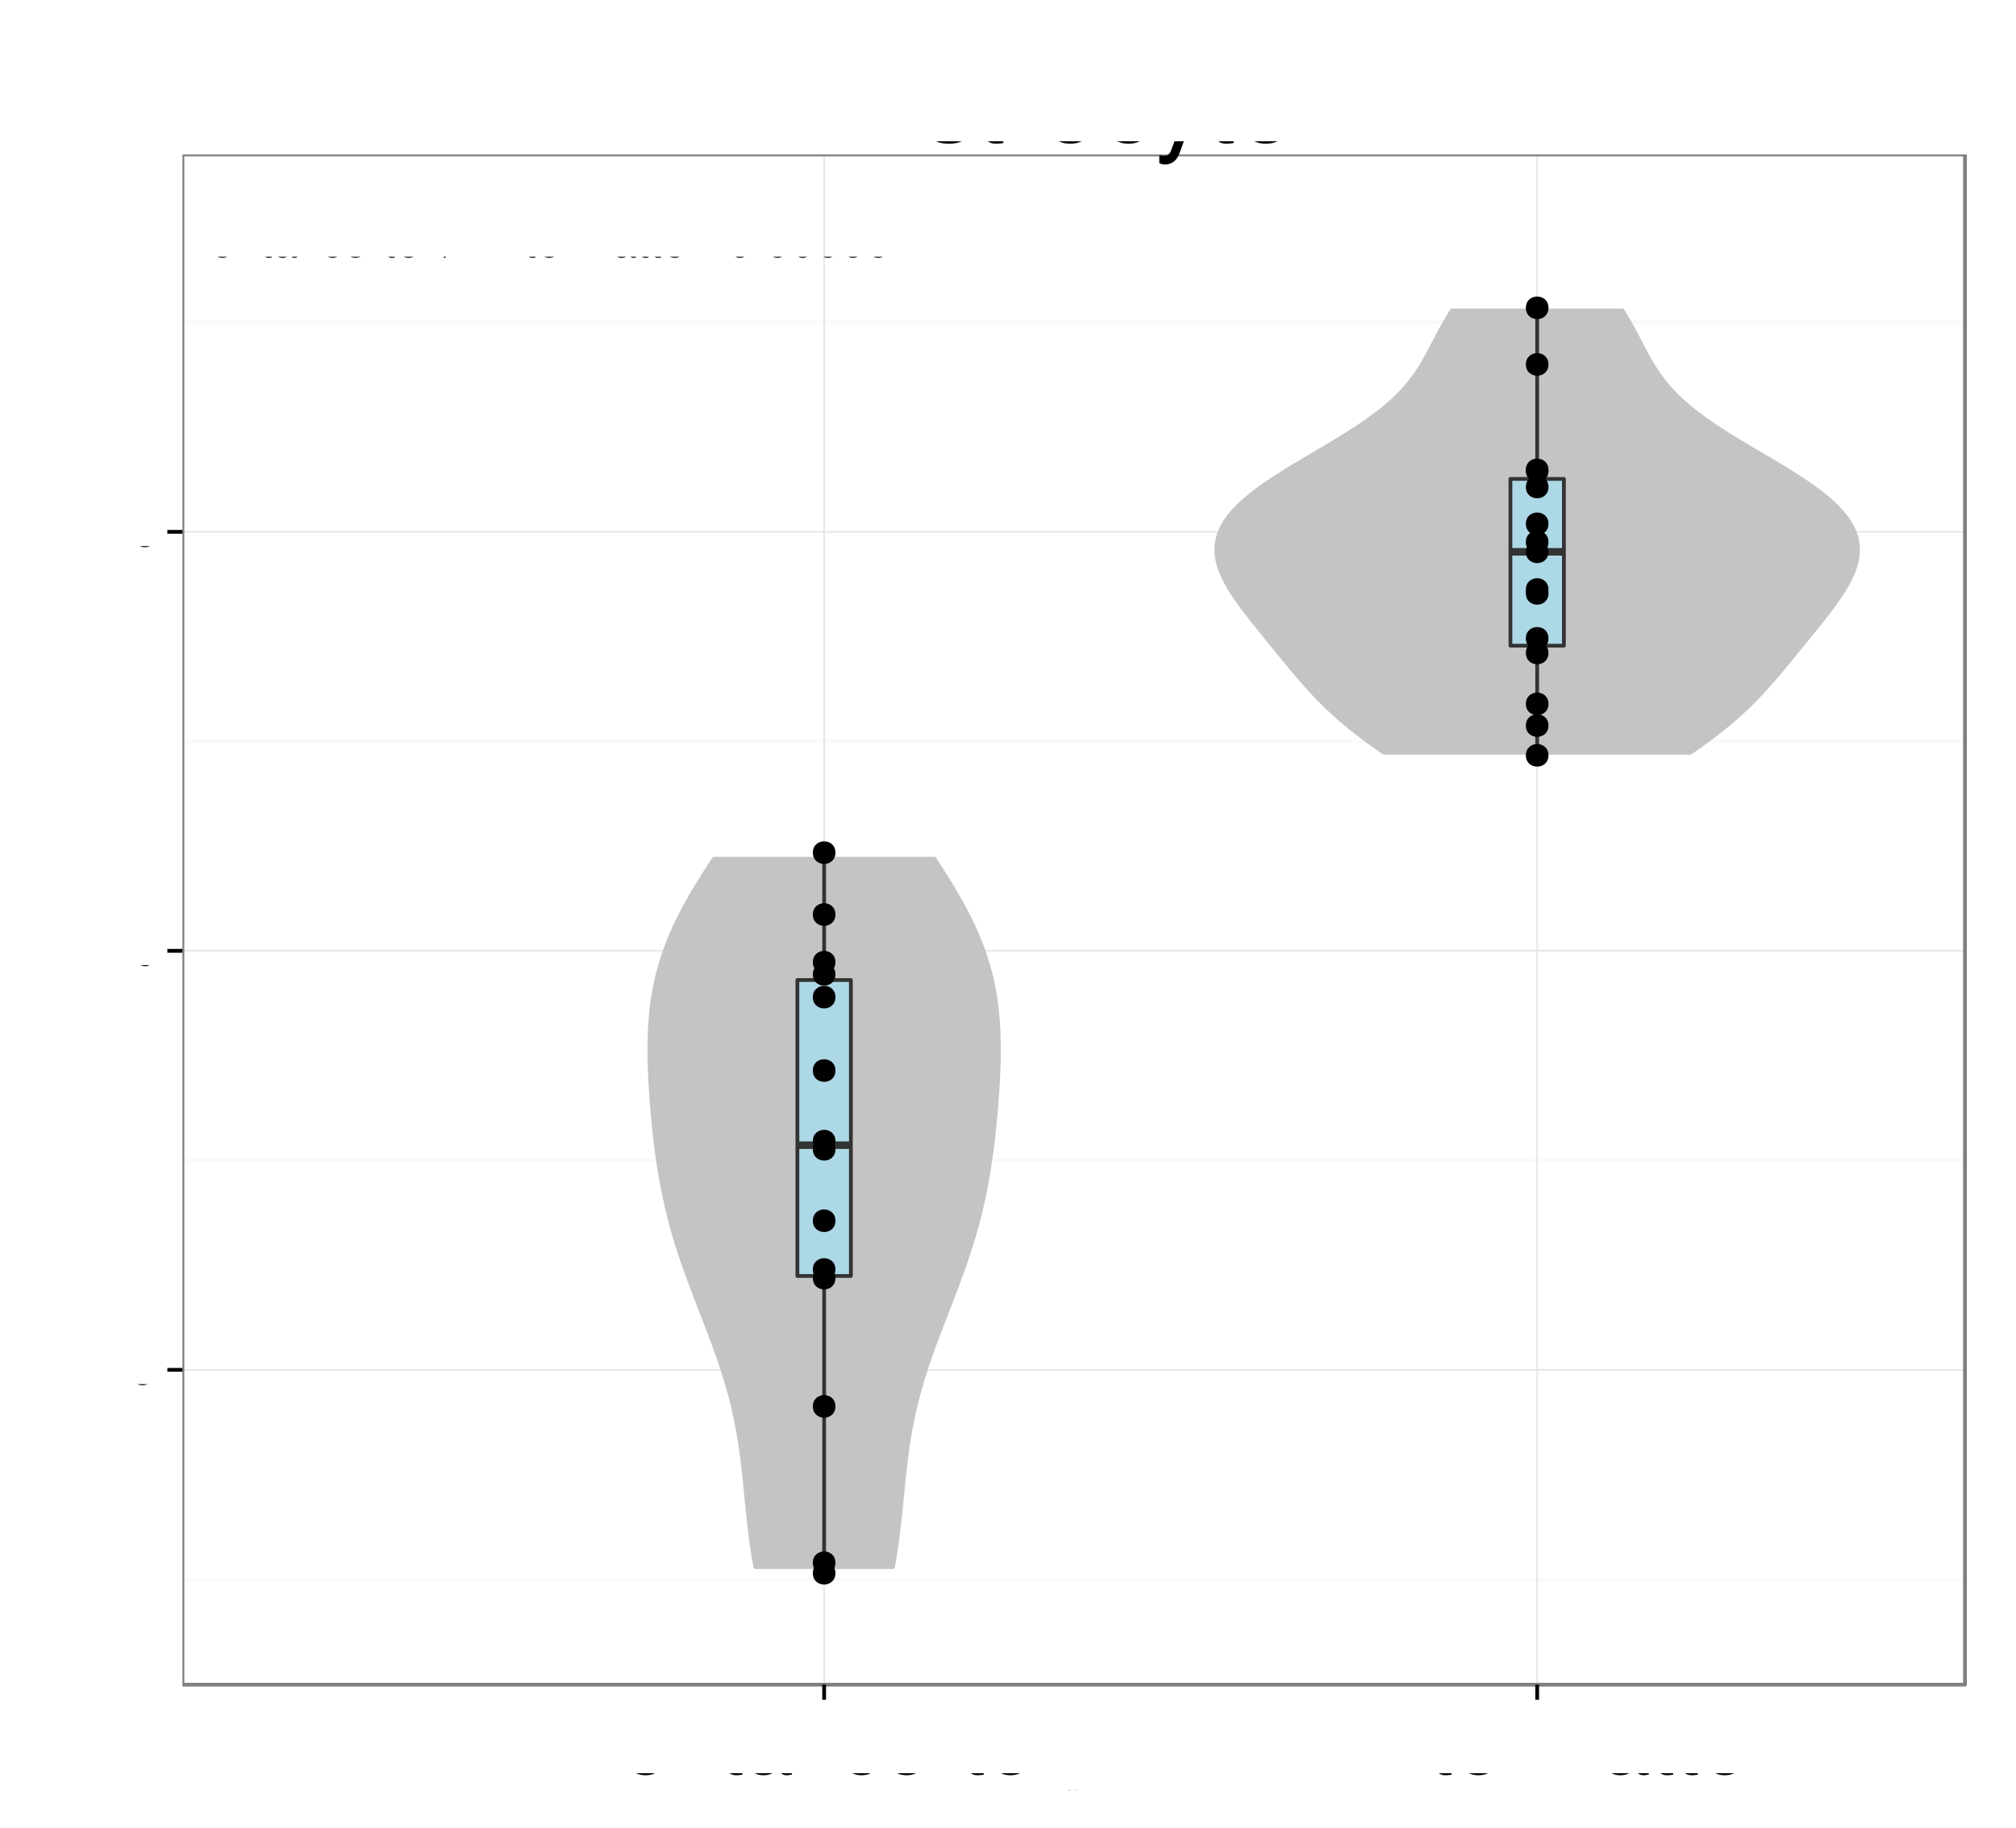 <?xml version="1.0" encoding="UTF-8"?>
<svg xmlns="http://www.w3.org/2000/svg" xmlns:xlink="http://www.w3.org/1999/xlink" width="569pt" height="516pt" viewBox="0 0 569 516" version="1.1">
<rect x="0" y="0" width="569" height="516" fill="#808080" stroke="none"/>
<defs>
<g>
<symbol id="glyph4-0">
<path style="stroke: none;" d="M -7.844 -4.656 L -7.844 -10.656 C -7.844 -12.719 -6.844 -13.656 -4.594 -13.656 L -2.969 -13.625 C -1.844 -13.625 -0.75 -13.828 0 -14.156 L 0 -16.969 L -0.578 -16.969 C -1.172 -16.094 -1.828 -15.922 -4.25 -15.875 C -7.25 -15.844 -8.156 -15.375 -9 -13.406 C -10 -15.453 -11.281 -16.281 -13.344 -16.281 C -16.5 -16.281 -18.219 -14.297 -18.219 -10.719 L -18.219 -2.328 L 0 -2.328 L 0 -4.656 L -7.844 -4.656 Z M -7.844 -4.656 M -9.906 -4.656 L -16.172 -4.656 L -16.172 -10.281 C -16.172 -11.578 -15.969 -12.328 -15.469 -12.906 C -14.953 -13.531 -14.125 -13.844 -13.031 -13.844 C -10.875 -13.844 -9.906 -12.75 -9.906 -10.281 L -9.906 -4.656 Z M -9.906 -4.656 "/>
</symbol>
<symbol id="glyph4-1">
<path style="stroke: none;" d="M -5.844 -12.828 C -7.844 -12.828 -9.047 -12.672 -10.031 -12.297 C -12.172 -11.453 -13.469 -9.453 -13.469 -7 C -13.469 -3.344 -10.672 -1 -6.375 -1 C -2.078 -1 0.578 -3.281 0.578 -6.953 C 0.578 -9.953 -1.125 -12.031 -3.969 -12.547 L -3.969 -10.453 C -2.25 -9.875 -1.344 -8.703 -1.344 -7.031 C -1.344 -5.703 -1.953 -4.578 -3.047 -3.875 C -3.797 -3.375 -4.547 -3.203 -5.844 -3.172 L -5.844 -12.828 Z M -5.844 -12.828 M -7.547 -3.219 C -9.969 -3.406 -11.547 -4.875 -11.547 -6.969 C -11.547 -9.031 -9.844 -10.594 -7.703 -10.594 C -7.656 -10.594 -7.594 -10.594 -7.547 -10.578 L -7.547 -3.219 Z M -7.547 -3.219 "/>
</symbol>
<symbol id="glyph4-2">
<path style="stroke: none;" d="M -18.219 -3.797 L -18.219 -1.703 L 0 -1.703 L 0 -3.797 L -18.219 -3.797 Z M -18.219 -3.797 "/>
</symbol>
<symbol id="glyph4-3">
<path style="stroke: none;" d="M -1.219 -13.375 C -1.172 -13.156 -1.172 -13.047 -1.172 -12.922 C -1.172 -12.203 -1.547 -11.797 -2.203 -11.797 L -9.906 -11.797 C -12.219 -11.797 -13.469 -10.094 -13.469 -6.875 C -13.469 -4.969 -12.922 -3.406 -11.953 -2.531 C -11.281 -1.922 -10.531 -1.672 -9.219 -1.625 L -9.219 -3.719 C -10.828 -3.906 -11.547 -4.844 -11.547 -6.797 C -11.547 -8.672 -10.844 -9.719 -9.594 -9.719 L -9.047 -9.719 C -8.172 -9.719 -7.797 -9.203 -7.594 -7.547 C -7.219 -4.594 -7.125 -4.156 -6.797 -3.344 C -6.172 -1.828 -5 -1.047 -3.297 -1.047 C -0.922 -1.047 0.578 -2.703 0.578 -5.344 C 0.578 -7 0 -8.328 -1.344 -9.797 C -0.031 -9.953 0.578 -10.594 0.578 -11.953 C 0.578 -12.375 0.531 -12.703 0.344 -13.375 L -1.219 -13.375 Z M -1.219 -13.375 M -4.125 -9.719 C -3.422 -9.719 -3 -9.531 -2.422 -8.906 C -1.656 -8.047 -1.25 -7.031 -1.25 -5.797 C -1.25 -4.172 -2.031 -3.219 -3.344 -3.219 C -4.719 -3.219 -5.422 -4.156 -5.75 -6.375 C -6.047 -8.578 -6.156 -9.031 -6.469 -9.719 L -4.125 -9.719 Z M -4.125 -9.719 "/>
</symbol>
<symbol id="glyph4-4">
<path style="stroke: none;" d="M -13.094 -6.344 L -13.094 -4.203 L -16.703 -4.203 L -16.703 -2.125 L -13.094 -2.125 L -13.094 -0.344 L -11.406 -0.344 L -11.406 -2.125 L -1.5 -2.125 C -0.172 -2.125 0.578 -3.031 0.578 -4.656 C 0.578 -5.156 0.531 -5.656 0.406 -6.344 L -1.344 -6.344 C -1.281 -6.078 -1.25 -5.75 -1.25 -5.344 C -1.25 -4.453 -1.5 -4.203 -2.422 -4.203 L -11.406 -4.203 L -11.406 -6.344 L -13.094 -6.344 Z M -13.094 -6.344 "/>
</symbol>
<symbol id="glyph4-5">
<path style="stroke: none;" d="M -13.094 -3.75 L -13.094 -1.672 L 0 -1.672 L 0 -3.75 L -13.094 -3.75 Z M -13.094 -3.75 M -18.219 -3.75 L -18.219 -1.656 L -15.594 -1.656 L -15.594 -3.75 L -18.219 -3.75 Z M -18.219 -3.75 "/>
</symbol>
<symbol id="glyph4-6">
<path style="stroke: none;" d="M 0 -7.125 L -13.094 -12.156 L -13.094 -9.797 L -2.469 -6.094 L -13.094 -2.594 L -13.094 -0.25 L 0 -4.844 L 0 -7.125 Z M 0 -7.125 "/>
</symbol>
<symbol id="glyph4-7">
<path style="stroke: none;" d=""/>
</symbol>
<symbol id="glyph4-8">
<path style="stroke: none;" d="M -9.453 -10.953 C -12.031 -10.922 -13.469 -9.219 -13.469 -6.203 C -13.469 -3.156 -11.906 -1.172 -9.469 -1.172 C -7.422 -1.172 -6.453 -2.219 -5.703 -5.328 L -5.219 -7.281 C -4.875 -8.719 -4.344 -9.297 -3.406 -9.297 C -2.172 -9.297 -1.344 -8.078 -1.344 -6.25 C -1.344 -5.125 -1.672 -4.172 -2.219 -3.656 C -2.594 -3.328 -2.969 -3.172 -3.906 -3.047 L -3.906 -0.844 C -0.875 -0.953 0.578 -2.656 0.578 -6.078 C 0.578 -9.375 -1.047 -11.469 -3.578 -11.469 C -5.531 -11.469 -6.594 -10.375 -7.219 -7.781 L -7.703 -5.781 C -8.094 -4.078 -8.656 -3.344 -9.578 -3.344 C -10.781 -3.344 -11.547 -4.422 -11.547 -6.125 C -11.547 -7.797 -10.828 -8.703 -9.453 -8.75 L -9.453 -10.953 Z M -9.453 -10.953 "/>
</symbol>
<symbol id="glyph4-9">
<path style="stroke: none;" d="M -13.094 -1.75 L 0 -1.75 L 0 -3.844 L -8.219 -3.844 C -10.125 -3.844 -11.656 -5.219 -11.656 -6.922 C -11.656 -8.469 -10.703 -9.344 -9.031 -9.344 L 0 -9.344 L 0 -11.453 L -8.219 -11.453 C -10.125 -11.453 -11.656 -12.828 -11.656 -14.531 C -11.656 -16.047 -10.672 -16.953 -9.031 -16.953 L 0 -16.953 L 0 -19.047 L -9.828 -19.047 C -12.172 -19.047 -13.469 -17.703 -13.469 -15.25 C -13.469 -13.5 -12.953 -12.453 -11.469 -11.219 C -12.875 -10.453 -13.469 -9.406 -13.469 -7.703 C -13.469 -5.953 -12.828 -4.797 -11.25 -3.672 L -13.094 -3.672 L -13.094 -1.75 Z M -13.094 -1.75 "/>
</symbol>
<symbol id="glyph4-10">
<path style="stroke: none;" d="M -13.469 -6.797 C -13.469 -3.125 -10.844 -0.906 -6.453 -0.906 C -2.047 -0.906 0.578 -3.094 0.578 -6.828 C 0.578 -10.5 -2.047 -12.75 -6.344 -12.75 C -10.875 -12.75 -13.469 -10.578 -13.469 -6.797 Z M -13.469 -6.797 M -11.547 -6.828 C -11.547 -9.172 -9.625 -10.578 -6.375 -10.578 C -3.297 -10.578 -1.344 -9.125 -1.344 -6.828 C -1.344 -4.5 -3.281 -3.078 -6.453 -3.078 C -9.594 -3.078 -11.547 -4.5 -11.547 -6.828 Z M -11.547 -6.828 "/>
</symbol>
<symbol id="glyph4-11">
<path style="stroke: none;" d="M -13.094 -6.453 L -13.094 -4.281 L -15.156 -4.281 C -16.031 -4.281 -16.469 -4.781 -16.469 -5.719 C -16.469 -5.906 -16.469 -5.969 -16.453 -6.453 L -18.172 -6.453 C -18.281 -5.969 -18.297 -5.703 -18.297 -5.281 C -18.297 -3.344 -17.203 -2.203 -15.328 -2.203 L -13.094 -2.203 L -13.094 -0.453 L -11.406 -0.453 L -11.406 -2.203 L 0 -2.203 L 0 -4.281 L -11.406 -4.281 L -11.406 -6.453 L -13.094 -6.453 Z M -13.094 -6.453 "/>
</symbol>
<symbol id="glyph4-12">
<path style="stroke: none;" d="M -8.703 -11.781 C -9.969 -11.672 -10.797 -11.406 -11.531 -10.906 C -12.75 -10 -13.469 -8.422 -13.469 -6.594 C -13.469 -3.078 -10.672 -0.781 -6.328 -0.781 C -2.094 -0.781 0.578 -3.031 0.578 -6.578 C 0.578 -9.703 -1.297 -11.672 -4.5 -11.922 L -4.5 -9.828 C -2.406 -9.469 -1.344 -8.406 -1.344 -6.625 C -1.344 -4.328 -3.219 -2.953 -6.328 -2.953 C -9.594 -2.953 -11.547 -4.297 -11.547 -6.578 C -11.547 -8.328 -10.531 -9.422 -8.703 -9.672 L -8.703 -11.781 Z M -8.703 -11.781 "/>
</symbol>
<symbol id="glyph4-13">
<path style="stroke: none;" d="M -13.094 -9.703 L -2.906 -6.078 L -13.094 -2.719 L -13.094 -0.5 L 0.047 -4.922 L 2.125 -4.125 C 3.047 -3.797 3.406 -3.328 3.406 -2.453 C 3.406 -2.156 3.344 -1.797 3.25 -1.344 L 5.125 -1.344 C 5.344 -1.781 5.453 -2.203 5.453 -2.75 C 5.453 -3.422 5.219 -4.156 4.828 -4.703 C 4.344 -5.344 3.797 -5.719 2.75 -6.125 L -13.094 -11.953 L -13.094 -9.703 Z M -13.094 -9.703 "/>
</symbol>
<symbol id="glyph4-14">
<path style="stroke: none;" d="M 5.453 -1.344 L 5.453 -3.453 L -1.375 -3.453 C -0.031 -4.547 0.578 -5.781 0.578 -7.469 C 0.578 -10.844 -2.156 -13.078 -6.328 -13.078 C -10.719 -13.078 -13.469 -10.922 -13.469 -7.453 C -13.469 -5.672 -12.672 -4.25 -11.125 -3.281 L -13.094 -3.281 L -13.094 -1.344 L 5.453 -1.344 Z M 5.453 -1.344 M -11.531 -7.094 C -11.531 -9.406 -9.5 -10.906 -6.375 -10.906 C -3.406 -10.906 -1.375 -9.375 -1.375 -7.094 C -1.375 -4.906 -3.375 -3.453 -6.453 -3.453 C -9.531 -3.453 -11.531 -4.906 -11.531 -7.094 Z M -11.531 -7.094 "/>
</symbol>
<symbol id="glyph4-15">
<path style="stroke: none;" d="M 0 -12.047 L -13.094 -12.047 L -13.094 -9.969 L -5.672 -9.969 C -3 -9.969 -1.25 -8.578 -1.25 -6.406 C -1.25 -4.75 -2.25 -3.703 -3.828 -3.703 L -13.094 -3.703 L -13.094 -1.625 L -3 -1.625 C -0.828 -1.625 0.578 -3.25 0.578 -5.797 C 0.578 -7.719 -0.094 -8.953 -1.828 -10.172 L 0 -10.172 L 0 -12.047 Z M 0 -12.047 "/>
</symbol>
<symbol id="glyph4-16">
<path style="stroke: none;" d="M -13.094 -1.75 L 0 -1.75 L 0 -3.844 L -7.219 -3.844 C -9.906 -3.844 -11.656 -5.25 -11.656 -7.406 C -11.656 -9.047 -10.656 -10.094 -9.078 -10.094 L 0 -10.094 L 0 -12.172 L -9.906 -12.172 C -12.078 -12.172 -13.469 -10.547 -13.469 -8.031 C -13.469 -6.078 -12.719 -4.828 -10.906 -3.672 L -13.094 -3.672 L -13.094 -1.75 Z M -13.094 -1.75 "/>
</symbol>
<symbol id="glyph5-0">
<path style="stroke: none;" d="M 14.219 -6.562 L 16.469 0 L 19.594 0 L 11.906 -21.875 L 8.312 -21.875 L 0.516 0 L 3.484 0 L 5.797 -6.562 L 14.219 -6.562 Z M 14.219 -6.562 M 13.438 -8.906 L 6.484 -8.906 L 10.078 -18.875 L 13.438 -8.906 Z M 13.438 -8.906 "/>
</symbol>
<symbol id="glyph5-1">
<path style="stroke: none;" d="M 13.141 -11.344 C 13.109 -14.438 11.062 -16.172 7.438 -16.172 C 3.781 -16.172 1.406 -14.281 1.406 -11.375 C 1.406 -8.906 2.672 -7.734 6.391 -6.844 L 8.734 -6.266 C 10.469 -5.844 11.156 -5.219 11.156 -4.078 C 11.156 -2.609 9.688 -1.625 7.5 -1.625 C 6.156 -1.625 5.016 -2.016 4.375 -2.672 C 3.984 -3.125 3.812 -3.562 3.656 -4.688 L 1.016 -4.688 C 1.141 -1.047 3.188 0.688 7.297 0.688 C 11.25 0.688 13.766 -1.266 13.766 -4.297 C 13.766 -6.625 12.453 -7.922 9.328 -8.672 L 6.938 -9.234 C 4.891 -9.719 4.016 -10.375 4.016 -11.484 C 4.016 -12.938 5.312 -13.859 7.344 -13.859 C 9.359 -13.859 10.438 -12.984 10.5 -11.344 L 13.141 -11.344 Z M 13.141 -11.344 "/>
</symbol>
<symbol id="glyph5-2">
<path style="stroke: none;" d="M 7.625 -15.719 L 5.047 -15.719 L 5.047 -20.047 L 2.547 -20.047 L 2.547 -15.719 L 0.422 -15.719 L 0.422 -13.688 L 2.547 -13.688 L 2.547 -1.797 C 2.547 -0.203 3.625 0.688 5.578 0.688 C 6.188 0.688 6.781 0.625 7.625 0.484 L 7.625 -1.625 C 7.297 -1.531 6.906 -1.5 6.422 -1.5 C 5.344 -1.5 5.047 -1.797 5.047 -2.906 L 5.047 -13.688 L 7.625 -13.688 L 7.625 -15.719 Z M 7.625 -15.719 "/>
</symbol>
<symbol id="glyph5-3">
<path style="stroke: none;" d="M 2.062 -15.719 L 2.062 0 L 4.594 0 L 4.594 -8.156 C 4.594 -10.406 5.156 -11.875 6.359 -12.75 C 7.141 -13.312 7.891 -13.5 9.625 -13.531 L 9.625 -16.078 C 9.203 -16.141 9 -16.172 8.672 -16.172 C 7.047 -16.172 5.812 -15.203 4.375 -12.875 L 4.375 -15.719 L 2.062 -15.719 Z M 2.062 -15.719 "/>
</symbol>
<symbol id="glyph5-4">
<path style="stroke: none;" d="M 8.156 -16.172 C 3.75 -16.172 1.078 -13.016 1.078 -7.734 C 1.078 -2.453 3.719 0.688 8.188 0.688 C 12.594 0.688 15.297 -2.453 15.297 -7.625 C 15.297 -13.047 12.688 -16.172 8.156 -16.172 Z M 8.156 -16.172 M 8.188 -13.859 C 11.016 -13.859 12.688 -11.547 12.688 -7.656 C 12.688 -3.953 10.953 -1.625 8.188 -1.625 C 5.406 -1.625 3.688 -3.938 3.688 -7.734 C 3.688 -11.516 5.406 -13.859 8.188 -13.859 Z M 8.188 -13.859 "/>
</symbol>
<symbol id="glyph5-5">
<path style="stroke: none;" d="M 14.125 -10.438 C 14.016 -11.969 13.688 -12.953 13.078 -13.828 C 12 -15.297 10.109 -16.172 7.922 -16.172 C 3.688 -16.172 0.938 -12.812 0.938 -7.594 C 0.938 -2.516 3.625 0.688 7.891 0.688 C 11.641 0.688 14.016 -1.562 14.312 -5.406 L 11.797 -5.406 C 11.375 -2.875 10.078 -1.625 7.953 -1.625 C 5.188 -1.625 3.547 -3.875 3.547 -7.594 C 3.547 -11.516 5.156 -13.859 7.891 -13.859 C 9.984 -13.859 11.312 -12.625 11.609 -10.438 L 14.125 -10.438 Z M 14.125 -10.438 "/>
</symbol>
<symbol id="glyph5-6">
<path style="stroke: none;" d="M 11.641 -15.719 L 7.297 -3.484 L 3.266 -15.719 L 0.594 -15.719 L 5.906 0.062 L 4.953 2.547 C 4.562 3.656 3.984 4.078 2.938 4.078 C 2.578 4.078 2.156 4.016 1.625 3.906 L 1.625 6.156 C 2.125 6.422 2.641 6.547 3.297 6.547 C 4.109 6.547 4.984 6.266 5.641 5.797 C 6.422 5.219 6.875 4.562 7.344 3.297 L 14.344 -15.719 L 11.641 -15.719 Z M 11.641 -15.719 "/>
</symbol>
<symbol id="glyph5-7">
<path style="stroke: none;" d="M 15.391 -7.016 C 15.391 -9.422 15.203 -10.859 14.766 -12.031 C 13.734 -14.609 11.344 -16.172 8.406 -16.172 C 4.016 -16.172 1.203 -12.812 1.203 -7.656 C 1.203 -2.484 3.938 0.688 8.344 0.688 C 11.938 0.688 14.438 -1.344 15.062 -4.766 L 12.547 -4.766 C 11.844 -2.703 10.438 -1.625 8.438 -1.625 C 6.844 -1.625 5.484 -2.344 4.656 -3.656 C 4.047 -4.562 3.844 -5.453 3.812 -7.016 L 15.391 -7.016 Z M 15.391 -7.016 M 3.875 -9.062 C 4.078 -11.969 5.844 -13.859 8.375 -13.859 C 10.828 -13.859 12.719 -11.812 12.719 -9.234 C 12.719 -9.188 12.719 -9.125 12.688 -9.062 L 3.875 -9.062 Z M 3.875 -9.062 "/>
</symbol>
<symbol id="glyph3-0">
<path style="stroke: none;" d="M 0.406 -0.531 L 0.406 -0.453 C 0.375 -0.516 0.312 -0.531 0.25 -0.531 C 0.125 -0.531 0.031 -0.422 0.031 -0.25 C 0.031 -0.172 0.047 -0.094 0.094 -0.047 C 0.141 0 0.188 0.016 0.25 0.016 C 0.312 0.016 0.359 0 0.406 -0.078 L 0.406 -0.047 C 0.406 0.031 0.391 0.062 0.375 0.094 C 0.359 0.125 0.312 0.141 0.266 0.141 C 0.219 0.141 0.188 0.141 0.156 0.125 C 0.141 0.109 0.141 0.094 0.125 0.062 L 0.047 0.062 C 0.062 0.156 0.125 0.219 0.25 0.219 C 0.328 0.219 0.406 0.188 0.438 0.156 C 0.469 0.109 0.484 0.031 0.484 -0.094 L 0.484 -0.531 L 0.406 -0.531 Z M 0.406 -0.531 M 0.266 -0.469 C 0.344 -0.469 0.406 -0.391 0.406 -0.25 C 0.406 -0.125 0.344 -0.047 0.266 -0.047 C 0.172 -0.047 0.109 -0.125 0.109 -0.266 C 0.109 -0.391 0.172 -0.469 0.266 -0.469 Z M 0.266 -0.469 "/>
</symbol>
<symbol id="glyph3-1">
<path style="stroke: none;" d="M 0.062 -0.531 L 0.062 0 L 0.156 0 L 0.156 -0.266 C 0.156 -0.344 0.172 -0.391 0.219 -0.422 C 0.234 -0.438 0.266 -0.453 0.328 -0.453 L 0.328 -0.531 C 0.312 -0.531 0.297 -0.531 0.281 -0.531 C 0.234 -0.531 0.188 -0.5 0.141 -0.422 L 0.141 -0.531 L 0.062 -0.531 Z M 0.062 -0.531 "/>
</symbol>
<symbol id="glyph3-2">
<path style="stroke: none;" d="M 0.266 -0.531 C 0.125 -0.531 0.031 -0.438 0.031 -0.266 C 0.031 -0.078 0.125 0.016 0.266 0.016 C 0.422 0.016 0.516 -0.078 0.516 -0.25 C 0.516 -0.438 0.422 -0.531 0.266 -0.531 Z M 0.266 -0.531 M 0.266 -0.469 C 0.359 -0.469 0.422 -0.391 0.422 -0.25 C 0.422 -0.125 0.359 -0.047 0.266 -0.047 C 0.188 -0.047 0.125 -0.125 0.125 -0.266 C 0.125 -0.391 0.188 -0.469 0.266 -0.469 Z M 0.266 -0.469 "/>
</symbol>
<symbol id="glyph3-3">
<path style="stroke: none;" d="M 0.484 0 L 0.484 -0.531 L 0.406 -0.531 L 0.406 -0.234 C 0.406 -0.125 0.344 -0.047 0.25 -0.047 C 0.188 -0.047 0.141 -0.094 0.141 -0.156 L 0.141 -0.531 L 0.062 -0.531 L 0.062 -0.125 C 0.062 -0.031 0.125 0.016 0.234 0.016 C 0.312 0.016 0.359 0 0.406 -0.078 L 0.406 0 L 0.484 0 Z M 0.484 0 "/>
</symbol>
<symbol id="glyph3-4">
<path style="stroke: none;" d="M 0.047 0.219 L 0.141 0.219 L 0.141 -0.062 C 0.188 0 0.234 0.016 0.297 0.016 C 0.438 0.016 0.516 -0.094 0.516 -0.25 C 0.516 -0.422 0.438 -0.531 0.297 -0.531 C 0.234 -0.531 0.172 -0.5 0.125 -0.438 L 0.125 -0.531 L 0.047 -0.531 L 0.047 0.219 Z M 0.047 0.219 M 0.281 -0.469 C 0.375 -0.469 0.438 -0.375 0.438 -0.25 C 0.438 -0.141 0.375 -0.062 0.281 -0.062 C 0.203 -0.062 0.141 -0.141 0.141 -0.266 C 0.141 -0.375 0.203 -0.469 0.281 -0.469 Z M 0.281 -0.469 "/>
</symbol>
<symbol id="glyph2-0">
<path style="stroke: none;" d="M 6.453 -13.094 L 4.281 -13.094 L 4.281 -15.156 C 4.281 -16.031 4.781 -16.469 5.719 -16.469 C 5.906 -16.469 5.969 -16.469 6.453 -16.453 L 6.453 -18.172 C 5.969 -18.281 5.703 -18.297 5.281 -18.297 C 3.344 -18.297 2.203 -17.203 2.203 -15.328 L 2.203 -13.094 L 0.453 -13.094 L 0.453 -11.406 L 2.203 -11.406 L 2.203 0 L 4.281 0 L 4.281 -11.406 L 6.453 -11.406 L 6.453 -13.094 Z M 6.453 -13.094 "/>
</symbol>
<symbol id="glyph2-1">
<path style="stroke: none;" d="M 1.719 -13.094 L 1.719 0 L 3.828 0 L 3.828 -6.797 C 3.828 -8.672 4.297 -9.906 5.297 -10.625 C 5.953 -11.094 6.578 -11.25 8.031 -11.281 L 8.031 -13.406 C 7.672 -13.453 7.5 -13.469 7.219 -13.469 C 5.875 -13.469 4.844 -12.672 3.656 -10.719 L 3.656 -13.094 L 1.719 -13.094 Z M 1.719 -13.094 "/>
</symbol>
<symbol id="glyph2-2">
<path style="stroke: none;" d="M 6.797 -13.469 C 3.125 -13.469 0.906 -10.844 0.906 -6.453 C 0.906 -2.047 3.094 0.578 6.828 0.578 C 10.5 0.578 12.75 -2.047 12.75 -6.344 C 12.75 -10.875 10.578 -13.469 6.797 -13.469 Z M 6.797 -13.469 M 6.828 -11.547 C 9.172 -11.547 10.578 -9.625 10.578 -6.375 C 10.578 -3.297 9.125 -1.344 6.828 -1.344 C 4.5 -1.344 3.078 -3.281 3.078 -6.453 C 3.078 -9.594 4.5 -11.547 6.828 -11.547 Z M 6.828 -11.547 "/>
</symbol>
<symbol id="glyph2-3">
<path style="stroke: none;" d="M 1.75 -13.094 L 1.75 0 L 3.844 0 L 3.844 -7.219 C 3.844 -9.906 5.25 -11.656 7.406 -11.656 C 9.047 -11.656 10.094 -10.656 10.094 -9.078 L 10.094 0 L 12.172 0 L 12.172 -9.906 C 12.172 -12.078 10.547 -13.469 8.031 -13.469 C 6.078 -13.469 4.828 -12.719 3.672 -10.906 L 3.672 -13.094 L 1.75 -13.094 Z M 1.75 -13.094 "/>
</symbol>
<symbol id="glyph2-4">
<path style="stroke: none;" d="M 6.344 -13.094 L 4.203 -13.094 L 4.203 -16.703 L 2.125 -16.703 L 2.125 -13.094 L 0.344 -13.094 L 0.344 -11.406 L 2.125 -11.406 L 2.125 -1.5 C 2.125 -0.172 3.031 0.578 4.656 0.578 C 5.156 0.578 5.656 0.531 6.344 0.406 L 6.344 -1.344 C 6.078 -1.281 5.75 -1.25 5.344 -1.25 C 4.453 -1.25 4.203 -1.5 4.203 -2.422 L 4.203 -11.406 L 6.344 -11.406 L 6.344 -13.094 Z M 6.344 -13.094 "/>
</symbol>
<symbol id="glyph2-5">
<path style="stroke: none;" d="M 13.375 -1.219 C 13.156 -1.172 13.047 -1.172 12.922 -1.172 C 12.203 -1.172 11.797 -1.547 11.797 -2.203 L 11.797 -9.906 C 11.797 -12.219 10.094 -13.469 6.875 -13.469 C 4.969 -13.469 3.406 -12.922 2.531 -11.953 C 1.922 -11.281 1.672 -10.531 1.625 -9.219 L 3.719 -9.219 C 3.906 -10.828 4.844 -11.547 6.797 -11.547 C 8.672 -11.547 9.719 -10.844 9.719 -9.594 L 9.719 -9.047 C 9.719 -8.172 9.203 -7.797 7.547 -7.594 C 4.594 -7.219 4.156 -7.125 3.344 -6.797 C 1.828 -6.172 1.047 -5 1.047 -3.297 C 1.047 -0.922 2.703 0.578 5.344 0.578 C 7 0.578 8.328 0 9.797 -1.344 C 9.953 -0.031 10.594 0.578 11.953 0.578 C 12.375 0.578 12.703 0.531 13.375 0.344 L 13.375 -1.219 Z M 13.375 -1.219 M 9.719 -4.125 C 9.719 -3.422 9.531 -3 8.906 -2.422 C 8.047 -1.656 7.031 -1.25 5.797 -1.25 C 4.172 -1.25 3.219 -2.031 3.219 -3.344 C 3.219 -4.719 4.156 -5.422 6.375 -5.75 C 8.578 -6.047 9.031 -6.156 9.719 -6.469 L 9.719 -4.125 Z M 9.719 -4.125 "/>
</symbol>
<symbol id="glyph2-6">
<path style="stroke: none;" d="M 3.797 -18.219 L 1.703 -18.219 L 1.703 0 L 3.797 0 L 3.797 -18.219 Z M 3.797 -18.219 "/>
</symbol>
<symbol id="glyph2-7">
<path style="stroke: none;" d=""/>
</symbol>
<symbol id="glyph2-8">
<path style="stroke: none;" d="M 11.781 -8.703 C 11.672 -9.969 11.406 -10.797 10.906 -11.531 C 10 -12.75 8.422 -13.469 6.594 -13.469 C 3.078 -13.469 0.781 -10.672 0.781 -6.328 C 0.781 -2.094 3.031 0.578 6.578 0.578 C 9.703 0.578 11.672 -1.297 11.922 -4.5 L 9.828 -4.5 C 9.469 -2.406 8.406 -1.344 6.625 -1.344 C 4.328 -1.344 2.953 -3.219 2.953 -6.328 C 2.953 -9.594 4.297 -11.547 6.578 -11.547 C 8.328 -11.547 9.422 -10.531 9.672 -8.703 L 11.781 -8.703 Z M 11.781 -8.703 "/>
</symbol>
<symbol id="glyph2-9">
<path style="stroke: none;" d="M 12.828 -5.844 C 12.828 -7.844 12.672 -9.047 12.297 -10.031 C 11.453 -12.172 9.453 -13.469 7 -13.469 C 3.344 -13.469 1 -10.672 1 -6.375 C 1 -2.078 3.281 0.578 6.953 0.578 C 9.953 0.578 12.031 -1.125 12.547 -3.969 L 10.453 -3.969 C 9.875 -2.25 8.703 -1.344 7.031 -1.344 C 5.703 -1.344 4.578 -1.953 3.875 -3.047 C 3.375 -3.797 3.203 -4.547 3.172 -5.844 L 12.828 -5.844 Z M 12.828 -5.844 M 3.219 -7.547 C 3.406 -9.969 4.875 -11.547 6.969 -11.547 C 9.031 -11.547 10.594 -9.844 10.594 -7.703 C 10.594 -7.656 10.594 -7.594 10.578 -7.547 L 3.219 -7.547 Z M 3.219 -7.547 "/>
</symbol>
<symbol id="glyph2-10">
<path style="stroke: none;" d="M 7.297 -6.781 L 11.703 -13.094 L 9.344 -13.094 L 6.203 -8.344 L 3.047 -13.094 L 0.672 -13.094 L 5.047 -6.672 L 0.422 0 L 2.797 0 L 6.125 -5.031 L 9.406 0 L 11.828 0 L 7.297 -6.781 Z M 7.297 -6.781 "/>
</symbol>
<symbol id="glyph2-11">
<path style="stroke: none;" d="M 13.844 0 L 17.703 -13.094 L 15.344 -13.094 L 12.75 -2.906 L 10.172 -13.094 L 7.625 -13.094 L 5.125 -2.906 L 2.453 -13.094 L 0.156 -13.094 L 3.953 0 L 6.297 0 L 8.828 -10.281 L 11.469 0 L 13.844 0 Z M 13.844 0 "/>
</symbol>
<symbol id="glyph2-12">
<path style="stroke: none;" d="M 1.75 -18.219 L 1.75 0 L 3.828 0 L 3.828 -7.219 C 3.828 -9.906 5.219 -11.656 7.375 -11.656 C 8.047 -11.656 8.719 -11.422 9.219 -11.047 C 9.828 -10.625 10.078 -10 10.078 -9.078 L 10.078 0 L 12.156 0 L 12.156 -9.906 C 12.156 -12.094 10.578 -13.469 8.031 -13.469 C 6.172 -13.469 5.047 -12.906 3.828 -11.297 L 3.828 -18.219 L 1.75 -18.219 Z M 1.75 -18.219 "/>
</symbol>
<symbol id="glyph2-13">
<path style="stroke: none;" d="M 3.75 -13.094 L 1.672 -13.094 L 1.672 0 L 3.75 0 L 3.75 -13.094 Z M 3.75 -13.094 M 3.75 -18.219 L 1.656 -18.219 L 1.656 -15.594 L 3.75 -15.594 L 3.75 -18.219 Z M 3.75 -18.219 "/>
</symbol>
<symbol id="glyph2-14">
<path style="stroke: none;" d="M 1.75 -13.094 L 1.75 0 L 3.844 0 L 3.844 -8.219 C 3.844 -10.125 5.219 -11.656 6.922 -11.656 C 8.469 -11.656 9.344 -10.703 9.344 -9.031 L 9.344 0 L 11.453 0 L 11.453 -8.219 C 11.453 -10.125 12.828 -11.656 14.531 -11.656 C 16.047 -11.656 16.953 -10.672 16.953 -9.031 L 16.953 0 L 19.047 0 L 19.047 -9.828 C 19.047 -12.172 17.703 -13.469 15.25 -13.469 C 13.5 -13.469 12.453 -12.953 11.219 -11.469 C 10.453 -12.875 9.406 -13.469 7.703 -13.469 C 5.953 -13.469 4.797 -12.828 3.672 -11.25 L 3.672 -13.094 L 1.75 -13.094 Z M 1.75 -13.094 "/>
</symbol>
<symbol id="glyph1-0">
<path style="stroke: none;" d="M 3.688 -4.062 L 0.594 -4.062 L 0.594 -3.125 L 3.688 -3.125 L 3.688 -4.062 Z M 3.688 -4.062 "/>
</symbol>
<symbol id="glyph1-1">
<path style="stroke: none;" d="M 6.188 -9.219 L 1.438 -9.219 L 0.734 -4.203 L 1.797 -4.203 C 2.328 -4.844 2.766 -5.062 3.484 -5.062 C 4.719 -5.062 5.5 -4.219 5.5 -2.844 C 5.5 -1.516 4.734 -0.719 3.484 -0.719 C 2.484 -0.719 1.875 -1.219 1.594 -2.266 L 0.453 -2.266 C 0.609 -1.516 0.734 -1.141 1.016 -0.812 C 1.531 -0.109 2.469 0.297 3.516 0.297 C 5.375 0.297 6.672 -1.047 6.672 -3 C 6.672 -4.828 5.453 -6.078 3.688 -6.078 C 3.047 -6.078 2.516 -5.906 1.984 -5.516 L 2.359 -8.094 L 6.188 -8.094 L 6.188 -9.219 Z M 6.188 -9.219 "/>
</symbol>
<symbol id="glyph1-2">
<path style="stroke: none;" d="M 3.578 -9.219 C 2.719 -9.219 1.938 -8.844 1.453 -8.203 C 0.859 -7.391 0.562 -6.156 0.562 -4.453 C 0.562 -1.359 1.594 0.297 3.578 0.297 C 5.531 0.297 6.594 -1.359 6.594 -4.375 C 6.594 -6.172 6.312 -7.375 5.688 -8.203 C 5.219 -8.859 4.453 -9.219 3.578 -9.219 Z M 3.578 -9.219 M 3.578 -8.203 C 4.812 -8.203 5.422 -6.953 5.422 -4.484 C 5.422 -1.875 4.828 -0.656 3.547 -0.656 C 2.344 -0.656 1.734 -1.922 1.734 -4.453 C 1.734 -6.969 2.344 -8.203 3.578 -8.203 Z M 3.578 -8.203 "/>
</symbol>
<symbol id="glyph0-0">
<path style="stroke: none;" d="M 3.297 -6.688 L 2.188 -6.688 L 2.188 -7.719 C 2.188 -8.172 2.438 -8.406 2.922 -8.406 C 3.016 -8.406 3.047 -8.406 3.297 -8.391 L 3.297 -9.266 C 3.047 -9.312 2.906 -9.328 2.688 -9.328 C 1.703 -9.328 1.125 -8.766 1.125 -7.812 L 1.125 -6.688 L 0.234 -6.688 L 0.234 -5.812 L 1.125 -5.812 L 1.125 0 L 2.188 0 L 2.188 -5.812 L 3.297 -5.812 L 3.297 -6.688 Z M 3.297 -6.688 "/>
</symbol>
<symbol id="glyph0-1">
<path style="stroke: none;" d="M 0.875 -6.688 L 0.875 0 L 1.953 0 L 1.953 -3.469 C 1.953 -4.422 2.188 -5.047 2.703 -5.422 C 3.031 -5.656 3.359 -5.734 4.094 -5.75 L 4.094 -6.828 C 3.922 -6.859 3.828 -6.875 3.688 -6.875 C 3 -6.875 2.469 -6.469 1.859 -5.469 L 1.859 -6.688 L 0.875 -6.688 Z M 0.875 -6.688 "/>
</symbol>
<symbol id="glyph0-2">
<path style="stroke: none;" d="M 3.469 -6.875 C 1.594 -6.875 0.453 -5.531 0.453 -3.297 C 0.453 -1.047 1.578 0.297 3.484 0.297 C 5.359 0.297 6.5 -1.047 6.5 -3.234 C 6.5 -5.547 5.391 -6.875 3.469 -6.875 Z M 3.469 -6.875 M 3.484 -5.891 C 4.672 -5.891 5.391 -4.906 5.391 -3.25 C 5.391 -1.688 4.656 -0.688 3.484 -0.688 C 2.297 -0.688 1.562 -1.672 1.562 -3.297 C 1.562 -4.891 2.297 -5.891 3.484 -5.891 Z M 3.484 -5.891 "/>
</symbol>
<symbol id="glyph0-3">
<path style="stroke: none;" d="M 0.891 -6.688 L 0.891 0 L 1.969 0 L 1.969 -3.688 C 1.969 -5.047 2.672 -5.938 3.781 -5.938 C 4.609 -5.938 5.156 -5.438 5.156 -4.625 L 5.156 0 L 6.203 0 L 6.203 -5.047 C 6.203 -6.156 5.375 -6.875 4.094 -6.875 C 3.094 -6.875 2.453 -6.484 1.875 -5.562 L 1.875 -6.688 L 0.891 -6.688 Z M 0.891 -6.688 "/>
</symbol>
<symbol id="glyph0-4">
<path style="stroke: none;" d="M 3.234 -6.688 L 2.141 -6.688 L 2.141 -8.516 L 1.078 -8.516 L 1.078 -6.688 L 0.172 -6.688 L 0.172 -5.812 L 1.078 -5.812 L 1.078 -0.766 C 1.078 -0.094 1.547 0.297 2.375 0.297 C 2.625 0.297 2.875 0.266 3.234 0.203 L 3.234 -0.688 C 3.094 -0.656 2.938 -0.641 2.734 -0.641 C 2.266 -0.641 2.141 -0.766 2.141 -1.234 L 2.141 -5.812 L 3.234 -5.812 L 3.234 -6.688 Z M 3.234 -6.688 "/>
</symbol>
<symbol id="glyph0-5">
<path style="stroke: none;" d="M 6.828 -0.625 C 6.703 -0.594 6.656 -0.594 6.594 -0.594 C 6.219 -0.594 6.016 -0.797 6.016 -1.125 L 6.016 -5.047 C 6.016 -6.234 5.156 -6.875 3.5 -6.875 C 2.531 -6.875 1.734 -6.594 1.281 -6.094 C 0.984 -5.75 0.859 -5.375 0.828 -4.703 L 1.906 -4.703 C 1.984 -5.516 2.469 -5.891 3.469 -5.891 C 4.422 -5.891 4.953 -5.531 4.953 -4.891 L 4.953 -4.609 C 4.953 -4.172 4.688 -3.984 3.844 -3.875 C 2.344 -3.688 2.109 -3.641 1.703 -3.469 C 0.938 -3.156 0.531 -2.547 0.531 -1.688 C 0.531 -0.469 1.375 0.297 2.734 0.297 C 3.562 0.297 4.25 0 5 -0.688 C 5.078 -0.016 5.406 0.297 6.094 0.297 C 6.312 0.297 6.484 0.266 6.828 0.172 L 6.828 -0.625 Z M 6.828 -0.625 M 4.953 -2.109 C 4.953 -1.75 4.859 -1.531 4.531 -1.234 C 4.109 -0.844 3.578 -0.641 2.953 -0.641 C 2.125 -0.641 1.641 -1.031 1.641 -1.703 C 1.641 -2.406 2.109 -2.766 3.25 -2.938 C 4.375 -3.078 4.609 -3.141 4.953 -3.297 L 4.953 -2.109 Z M 4.953 -2.109 "/>
</symbol>
<symbol id="glyph0-6">
<path style="stroke: none;" d="M 1.938 -9.297 L 0.859 -9.297 L 0.859 0 L 1.938 0 L 1.938 -9.297 Z M 1.938 -9.297 "/>
</symbol>
<symbol id="glyph0-7">
<path style="stroke: none;" d=""/>
</symbol>
<symbol id="glyph0-8">
<path style="stroke: none;" d="M 6 -4.438 C 5.953 -5.094 5.812 -5.516 5.562 -5.875 C 5.094 -6.5 4.297 -6.875 3.359 -6.875 C 1.562 -6.875 0.391 -5.438 0.391 -3.219 C 0.391 -1.078 1.547 0.297 3.359 0.297 C 4.953 0.297 5.953 -0.656 6.078 -2.297 L 5.016 -2.297 C 4.828 -1.219 4.281 -0.688 3.375 -0.688 C 2.203 -0.688 1.5 -1.641 1.5 -3.219 C 1.5 -4.891 2.188 -5.891 3.359 -5.891 C 4.25 -5.891 4.812 -5.375 4.938 -4.438 L 6 -4.438 Z M 6 -4.438 "/>
</symbol>
<symbol id="glyph0-9">
<path style="stroke: none;" d="M 6.547 -2.984 C 6.547 -4 6.469 -4.609 6.266 -5.109 C 5.844 -6.203 4.812 -6.875 3.562 -6.875 C 1.703 -6.875 0.516 -5.438 0.516 -3.25 C 0.516 -1.062 1.672 0.297 3.547 0.297 C 5.078 0.297 6.125 -0.578 6.406 -2.031 L 5.328 -2.031 C 5.031 -1.141 4.438 -0.688 3.578 -0.688 C 2.906 -0.688 2.328 -1 1.969 -1.562 C 1.719 -1.938 1.625 -2.328 1.625 -2.984 L 6.547 -2.984 Z M 6.547 -2.984 M 1.641 -3.844 C 1.734 -5.094 2.484 -5.891 3.562 -5.891 C 4.609 -5.891 5.406 -5.031 5.406 -3.922 C 5.406 -3.906 5.406 -3.875 5.391 -3.844 L 1.641 -3.844 Z M 1.641 -3.844 "/>
</symbol>
<symbol id="glyph0-10">
<path style="stroke: none;" d="M 3.719 -3.453 L 5.969 -6.688 L 4.766 -6.688 L 3.156 -4.266 L 1.562 -6.688 L 0.344 -6.688 L 2.578 -3.406 L 0.219 0 L 1.422 0 L 3.125 -2.562 L 4.797 0 L 6.031 0 L 3.719 -3.453 Z M 3.719 -3.453 "/>
</symbol>
<symbol id="glyph0-11">
<path style="stroke: none;" d="M 2.922 -9.297 L -0.109 0.25 L 0.594 0.25 L 3.625 -9.297 L 2.922 -9.297 Z M 2.922 -9.297 "/>
</symbol>
<symbol id="glyph0-12">
<path style="stroke: none;" d="M 7.062 0 L 9.031 -6.688 L 7.828 -6.688 L 6.5 -1.484 L 5.188 -6.688 L 3.891 -6.688 L 2.609 -1.484 L 1.25 -6.688 L 0.078 -6.688 L 2.016 0 L 3.219 0 L 4.5 -5.234 L 5.859 0 L 7.062 0 Z M 7.062 0 "/>
</symbol>
<symbol id="glyph0-13">
<path style="stroke: none;" d="M 0.891 -9.297 L 0.891 0 L 1.953 0 L 1.953 -3.688 C 1.953 -5.047 2.672 -5.938 3.766 -5.938 C 4.109 -5.938 4.453 -5.828 4.703 -5.641 C 5.016 -5.422 5.141 -5.094 5.141 -4.625 L 5.141 0 L 6.203 0 L 6.203 -5.047 C 6.203 -6.172 5.391 -6.875 4.094 -6.875 C 3.156 -6.875 2.578 -6.578 1.953 -5.766 L 1.953 -9.297 L 0.891 -9.297 Z M 0.891 -9.297 "/>
</symbol>
<symbol id="glyph0-14">
<path style="stroke: none;" d="M 1.906 -6.688 L 0.859 -6.688 L 0.859 0 L 1.906 0 L 1.906 -6.688 Z M 1.906 -6.688 M 1.906 -9.297 L 0.844 -9.297 L 0.844 -7.953 L 1.906 -7.953 L 1.906 -9.297 Z M 1.906 -9.297 "/>
</symbol>
<symbol id="glyph0-15">
<path style="stroke: none;" d="M 0.891 -6.688 L 0.891 0 L 1.969 0 L 1.969 -4.188 C 1.969 -5.156 2.672 -5.938 3.531 -5.938 C 4.328 -5.938 4.766 -5.453 4.766 -4.609 L 4.766 0 L 5.844 0 L 5.844 -4.188 C 5.844 -5.156 6.547 -5.938 7.406 -5.938 C 8.188 -5.938 8.641 -5.438 8.641 -4.609 L 8.641 0 L 9.719 0 L 9.719 -5.016 C 9.719 -6.203 9.031 -6.875 7.781 -6.875 C 6.891 -6.875 6.344 -6.609 5.719 -5.859 C 5.328 -6.562 4.797 -6.875 3.922 -6.875 C 3.031 -6.875 2.453 -6.547 1.875 -5.734 L 1.875 -6.688 L 0.891 -6.688 Z M 0.891 -6.688 "/>
</symbol>
<symbol id="glyph0-16">
<path style="stroke: none;" d="M 2.734 -1.328 L 1.406 -1.328 L 1.406 0 L 2.734 0 L 2.734 -1.328 Z M 2.734 -1.328 M 2.734 -6.688 L 1.406 -6.688 L 1.406 -5.359 L 2.734 -5.359 L 2.734 -6.688 Z M 2.734 -6.688 "/>
</symbol>
<symbol id="glyph0-17">
<path style="stroke: none;" d="M 3.5 -9.047 C 2.672 -9.047 1.906 -8.672 1.422 -8.047 C 0.844 -7.25 0.547 -6.047 0.547 -4.375 C 0.547 -1.328 1.562 0.297 3.5 0.297 C 5.422 0.297 6.469 -1.328 6.469 -4.297 C 6.469 -6.062 6.188 -7.234 5.578 -8.047 C 5.109 -8.688 4.359 -9.047 3.5 -9.047 Z M 3.5 -9.047 M 3.5 -8.047 C 4.719 -8.047 5.312 -6.828 5.312 -4.406 C 5.312 -1.844 4.734 -0.641 3.484 -0.641 C 2.297 -0.641 1.703 -1.891 1.703 -4.359 C 1.703 -6.828 2.297 -8.047 3.5 -8.047 Z M 3.5 -8.047 "/>
</symbol>
<symbol id="glyph0-18">
<path style="stroke: none;" d="M 2.438 -1.328 L 1.109 -1.328 L 1.109 0 L 2.438 0 L 2.438 -1.328 Z M 2.438 -1.328 "/>
</symbol>
</g>
<clipPath id="clip0">
  <rect width="569" height="516"/>
</clipPath>
<clipPath id="clip1">
  <path d="M 0 0 L 570 0 L 570 517 L 0 517 Z M 0 0 "/>
</clipPath>
<clipPath id="clip2">
  <path d="M 51.487 43.6 L 555.6 43.6 L 555.6 476.513 L 51.487 476.513 Z M 51.487 43.6 "/>
</clipPath>
<clipPath id="clip3">
  <path d="M 0 0 L 570 0 L 570 517 L 0 517 Z M 0 0 "/>
</clipPath>
<clipPath id="clip4">
  <path d="M 0 0 L 570 0 L 570 517 L 0 517 Z M 0 0 "/>
</clipPath>
<clipPath id="clip5">
  <path d="M 0 0 L 570 0 L 570 517 L 0 517 Z M 0 0 "/>
</clipPath>
<clipPath id="clip6">
  <path d="M 0 0 L 570 0 L 570 517 L 0 517 Z M 0 0 "/>
</clipPath>
<clipPath id="clip7">
  <path d="M 0 0 L 570 0 L 570 517 L 0 517 Z M 0 0 "/>
</clipPath>
<clipPath id="clip8">
  <path d="M 0 0 L 570 0 L 570 517 L 0 517 Z M 0 0 "/>
</clipPath>
<clipPath id="clip9">
  <path d="M 0 0 L 570 0 L 570 517 L 0 517 Z M 0 0 "/>
</clipPath>
</defs>
<g id="surface0" clip-path="url(#clip0)">
<rect x="0" y="0" width="569" height="516" style="fill: rgb(100%,100%,100%); opacity: 1; stroke: none;"/>
<g clip-path="url(#clip1)" clip-rule="nonzero">
<path style="stroke: none; fill-rule: nonzero; fill: rgb(100%,100%,100%); opacity: 1;" d="M 0 516 L 569 516 L 569 0 L 0 0 Z M 0 516 "/>
<path style="fill: none; stroke-width: 1.063; stroke-linecap: round; stroke-linejoin: round; stroke: rgb(100%,100%,100%); opacity: 1;stroke-miterlimit: 10;" d="M 0 516 L 569 516 L 569 0 L 0 0 Z M 0 516 " transform="matrix(1,0,0,1,0,0)"/>
</g>
<g clip-path="url(#clip2)" clip-rule="nonzero">
<path style="stroke: none; fill-rule: nonzero; fill: rgb(100%,100%,100%); opacity: 1;" d="M 51.487 475.513 L 554.6 475.513 L 554.6 43.6 L 51.487 43.6 Z M 51.487 475.513 "/>
<path style="fill: none; stroke-width: 1.063; stroke-linecap: butt; stroke-linejoin: round; stroke: rgb(98.039%,98.039%,98.039%); opacity: 1;stroke-miterlimit: 10;" d="M 51.487 445.787 L 51.487 445.787 L 554.6 445.787 " transform="matrix(1,0,0,1,0,0)"/>
<path style="fill: none; stroke-width: 1.063; stroke-linecap: butt; stroke-linejoin: round; stroke: rgb(98.039%,98.039%,98.039%); opacity: 1;stroke-miterlimit: 10;" d="M 51.487 327.514 L 51.487 327.514 L 554.6 327.514 " transform="matrix(1,0,0,1,0,0)"/>
<path style="fill: none; stroke-width: 1.063; stroke-linecap: butt; stroke-linejoin: round; stroke: rgb(98.039%,98.039%,98.039%); opacity: 1;stroke-miterlimit: 10;" d="M 51.487 209.242 L 51.487 209.242 L 554.6 209.242 " transform="matrix(1,0,0,1,0,0)"/>
<path style="fill: none; stroke-width: 1.063; stroke-linecap: butt; stroke-linejoin: round; stroke: rgb(98.039%,98.039%,98.039%); opacity: 1;stroke-miterlimit: 10;" d="M 51.487 90.969 L 51.487 90.969 L 554.6 90.969 " transform="matrix(1,0,0,1,0,0)"/>
<path style="fill: none; stroke-width: 0.425; stroke-linecap: butt; stroke-linejoin: round; stroke: rgb(89.804%,89.804%,89.804%); opacity: 1;stroke-miterlimit: 10;" d="M 51.487 386.65 L 51.487 386.65 L 554.6 386.65 " transform="matrix(1,0,0,1,0,0)"/>
<path style="fill: none; stroke-width: 0.425; stroke-linecap: butt; stroke-linejoin: round; stroke: rgb(89.804%,89.804%,89.804%); opacity: 1;stroke-miterlimit: 10;" d="M 51.487 268.378 L 51.487 268.378 L 554.6 268.378 " transform="matrix(1,0,0,1,0,0)"/>
<path style="fill: none; stroke-width: 0.425; stroke-linecap: butt; stroke-linejoin: round; stroke: rgb(89.804%,89.804%,89.804%); opacity: 1;stroke-miterlimit: 10;" d="M 51.487 150.105 L 51.487 150.105 L 554.6 150.105 " transform="matrix(1,0,0,1,0,0)"/>
<path style="fill: none; stroke-width: 0.425; stroke-linecap: butt; stroke-linejoin: round; stroke: rgb(89.804%,89.804%,89.804%); opacity: 1;stroke-miterlimit: 10;" d="M 232.607 475.513 L 232.607 475.513 L 232.607 43.6 " transform="matrix(1,0,0,1,0,0)"/>
<path style="fill: none; stroke-width: 0.425; stroke-linecap: butt; stroke-linejoin: round; stroke: rgb(89.804%,89.804%,89.804%); opacity: 1;stroke-miterlimit: 10;" d="M 433.853 475.513 L 433.853 475.513 L 433.853 43.6 " transform="matrix(1,0,0,1,0,0)"/>
<path style="stroke: none; fill-rule: nonzero; fill: rgb(76.863%,76.863%,76.863%); opacity: 1;" d="M 213.191 442.34 L 213.191 442.34 L 212.831 440.32 L 212.498 438.3 L 212.194 436.281 L 211.914 434.261 L 211.658 432.241 L 211.421 430.221 L 211.2 428.201 L 210.992 426.181 L 210.791 424.162 L 210.594 422.142 L 210.397 420.122 L 210.195 418.102 L 209.984 416.082 L 209.759 414.063 L 209.518 412.043 L 209.254 410.023 L 208.966 408.003 L 208.65 405.983 L 208.304 403.963 L 207.926 401.944 L 207.512 399.924 L 207.066 397.904 L 206.58 395.884 L 206.062 393.864 L 205.505 391.844 L 204.916 389.825 L 204.292 387.805 L 203.639 385.785 L 202.956 383.765 L 202.249 381.745 L 201.519 379.726 L 200.77 377.706 L 200.007 375.686 L 199.232 373.666 L 198.45 371.646 L 197.666 369.626 L 196.882 367.607 L 196.104 365.587 L 195.336 363.567 L 194.58 361.547 L 193.841 359.527 L 193.12 357.508 L 192.424 355.488 L 191.75 353.468 L 191.105 351.448 L 190.487 349.428 L 189.901 347.408 L 189.344 345.389 L 188.818 343.369 L 188.324 341.349 L 187.86 339.329 L 187.427 337.309 L 187.021 335.29 L 186.645 333.27 L 186.294 331.25 L 185.969 329.23 L 185.666 327.21 L 185.386 325.19 L 185.125 323.171 L 184.884 321.151 L 184.659 319.131 L 184.451 317.111 L 184.258 315.091 L 184.08 313.071 L 183.918 311.052 L 183.771 309.032 L 183.64 307.012 L 183.527 304.992 L 183.432 302.972 L 183.359 300.953 L 183.309 298.933 L 183.285 296.913 L 183.289 294.893 L 183.327 292.873 L 183.399 290.853 L 183.513 288.834 L 183.667 286.814 L 183.871 284.794 L 184.123 282.774 L 184.429 280.754 L 184.792 278.735 L 185.213 276.715 L 185.696 274.695 L 186.241 272.675 L 186.854 270.655 L 187.526 268.635 L 188.271 266.616 L 189.076 264.596 L 189.948 262.576 L 190.88 260.556 L 191.873 258.536 L 192.922 256.517 L 194.024 254.497 L 195.177 252.477 L 196.373 250.457 L 197.611 248.437 L 198.881 246.417 L 200.182 244.398 L 201.505 242.378 L 263.71 242.378 L 265.033 244.398 L 266.334 246.417 L 267.604 248.437 L 268.842 250.457 L 270.038 252.477 L 271.191 254.497 L 272.293 256.517 L 273.342 258.536 L 274.335 260.556 L 275.267 262.576 L 276.139 264.596 L 276.944 266.616 L 277.688 268.635 L 278.361 270.655 L 278.974 272.675 L 279.518 274.695 L 280.002 276.715 L 280.423 278.735 L 280.785 280.754 L 281.092 282.774 L 281.343 284.794 L 281.547 286.814 L 281.701 288.834 L 281.816 290.853 L 281.887 292.873 L 281.926 294.893 L 281.93 296.913 L 281.906 298.933 L 281.856 300.953 L 281.782 302.972 L 281.688 304.992 L 281.574 307.012 L 281.444 309.032 L 281.297 311.052 L 281.135 313.071 L 280.957 315.091 L 280.764 317.111 L 280.556 319.131 L 280.331 321.151 L 280.089 323.171 L 279.829 325.19 L 279.549 327.21 L 279.246 329.23 L 278.921 331.25 L 278.57 333.27 L 278.194 335.29 L 277.788 337.309 L 277.355 339.329 L 276.891 341.349 L 276.396 343.369 L 275.871 345.389 L 275.314 347.408 L 274.728 349.428 L 274.11 351.448 L 273.465 353.468 L 272.791 355.488 L 272.095 357.508 L 271.374 359.527 L 270.635 361.547 L 269.879 363.567 L 269.11 365.587 L 268.333 367.607 L 267.549 369.626 L 266.765 371.646 L 265.983 373.666 L 265.208 375.686 L 264.445 377.706 L 263.696 379.726 L 262.966 381.745 L 262.258 383.765 L 261.576 385.785 L 260.923 387.805 L 260.299 389.825 L 259.71 391.844 L 259.153 393.864 L 258.635 395.884 L 258.149 397.904 L 257.702 399.924 L 257.289 401.944 L 256.911 403.963 L 256.565 405.983 L 256.249 408.003 L 255.961 410.023 L 255.697 412.043 L 255.456 414.063 L 255.231 416.082 L 255.02 418.102 L 254.818 420.122 L 254.621 422.142 L 254.424 424.162 L 254.223 426.181 L 254.015 428.201 L 253.794 430.221 L 253.556 432.241 L 253.301 434.261 L 253.021 436.281 L 252.717 438.3 L 252.384 440.32 L 252.024 442.34 L 213.191 442.34 Z M 213.191 442.34 "/>
<path style="fill: none; stroke-width: 1.063; stroke-linecap: round; stroke-linejoin: round; stroke: rgb(76.863%,76.863%,76.863%); opacity: 1;stroke-miterlimit: 10;" d="M 213.191 442.34 L 213.191 442.34 L 212.831 440.32 L 212.498 438.3 L 212.194 436.281 L 211.914 434.261 L 211.658 432.241 L 211.421 430.221 L 211.2 428.201 L 210.992 426.181 L 210.791 424.162 L 210.594 422.142 L 210.397 420.122 L 210.195 418.102 L 209.984 416.082 L 209.759 414.063 L 209.518 412.043 L 209.254 410.023 L 208.966 408.003 L 208.65 405.983 L 208.304 403.963 L 207.926 401.944 L 207.512 399.924 L 207.066 397.904 L 206.58 395.884 L 206.062 393.864 L 205.505 391.844 L 204.916 389.825 L 204.292 387.805 L 203.639 385.785 L 202.956 383.765 L 202.249 381.745 L 201.519 379.726 L 200.77 377.706 L 200.007 375.686 L 199.232 373.666 L 198.45 371.646 L 197.666 369.626 L 196.882 367.607 L 196.104 365.587 L 195.336 363.567 L 194.58 361.547 L 193.841 359.527 L 193.12 357.508 L 192.424 355.488 L 191.75 353.468 L 191.105 351.448 L 190.487 349.428 L 189.901 347.408 L 189.344 345.389 L 188.818 343.369 L 188.324 341.349 L 187.86 339.329 L 187.427 337.309 L 187.021 335.29 L 186.645 333.27 L 186.294 331.25 L 185.969 329.23 L 185.666 327.21 L 185.386 325.19 L 185.125 323.171 L 184.884 321.151 L 184.659 319.131 L 184.451 317.111 L 184.258 315.091 L 184.08 313.071 L 183.918 311.052 L 183.771 309.032 L 183.64 307.012 L 183.527 304.992 L 183.432 302.972 L 183.359 300.953 L 183.309 298.933 L 183.285 296.913 L 183.289 294.893 L 183.327 292.873 L 183.399 290.853 L 183.513 288.834 L 183.667 286.814 L 183.871 284.794 L 184.123 282.774 L 184.429 280.754 L 184.792 278.735 L 185.213 276.715 L 185.696 274.695 L 186.241 272.675 L 186.854 270.655 L 187.526 268.635 L 188.271 266.616 L 189.076 264.596 L 189.948 262.576 L 190.88 260.556 L 191.873 258.536 L 192.922 256.517 L 194.024 254.497 L 195.177 252.477 L 196.373 250.457 L 197.611 248.437 L 198.881 246.417 L 200.182 244.398 L 201.505 242.378 L 263.71 242.378 L 265.033 244.398 L 266.334 246.417 L 267.604 248.437 L 268.842 250.457 L 270.038 252.477 L 271.191 254.497 L 272.293 256.517 L 273.342 258.536 L 274.335 260.556 L 275.267 262.576 L 276.139 264.596 L 276.944 266.616 L 277.688 268.635 L 278.361 270.655 L 278.974 272.675 L 279.518 274.695 L 280.002 276.715 L 280.423 278.735 L 280.785 280.754 L 281.092 282.774 L 281.343 284.794 L 281.547 286.814 L 281.701 288.834 L 281.816 290.853 L 281.887 292.873 L 281.926 294.893 L 281.93 296.913 L 281.906 298.933 L 281.856 300.953 L 281.782 302.972 L 281.688 304.992 L 281.574 307.012 L 281.444 309.032 L 281.297 311.052 L 281.135 313.071 L 280.957 315.091 L 280.764 317.111 L 280.556 319.131 L 280.331 321.151 L 280.089 323.171 L 279.829 325.19 L 279.549 327.21 L 279.246 329.23 L 278.921 331.25 L 278.57 333.27 L 278.194 335.29 L 277.788 337.309 L 277.355 339.329 L 276.891 341.349 L 276.396 343.369 L 275.871 345.389 L 275.314 347.408 L 274.728 349.428 L 274.11 351.448 L 273.465 353.468 L 272.791 355.488 L 272.095 357.508 L 271.374 359.527 L 270.635 361.547 L 269.879 363.567 L 269.11 365.587 L 268.333 367.607 L 267.549 369.626 L 266.765 371.646 L 265.983 373.666 L 265.208 375.686 L 264.445 377.706 L 263.696 379.726 L 262.966 381.745 L 262.258 383.765 L 261.576 385.785 L 260.923 387.805 L 260.299 389.825 L 259.71 391.844 L 259.153 393.864 L 258.635 395.884 L 258.149 397.904 L 257.702 399.924 L 257.289 401.944 L 256.911 403.963 L 256.565 405.983 L 256.249 408.003 L 255.961 410.023 L 255.697 412.043 L 255.456 414.063 L 255.231 416.082 L 255.02 418.102 L 254.818 420.122 L 254.621 422.142 L 254.424 424.162 L 254.223 426.181 L 254.015 428.201 L 253.794 430.221 L 253.556 432.241 L 253.301 434.261 L 253.021 436.281 L 252.717 438.3 L 252.384 440.32 L 252.024 442.34 L 213.191 442.34 Z M 213.191 442.34 " transform="matrix(1,0,0,1,0,0)"/>
<path style="stroke: none; fill-rule: nonzero; fill: rgb(76.863%,76.863%,76.863%); opacity: 1;" d="M 390.626 212.481 L 390.626 212.481 L 388.913 211.292 L 387.24 210.103 L 385.606 208.913 L 384.018 207.724 L 382.476 206.535 L 380.982 205.345 L 379.54 204.156 L 378.144 202.967 L 376.802 201.778 L 375.505 200.588 L 374.254 199.399 L 373.046 198.21 L 371.877 197.02 L 370.746 195.831 L 369.646 194.642 L 368.575 193.453 L 367.529 192.263 L 366.502 191.074 L 365.493 189.885 L 364.496 188.695 L 363.509 187.506 L 362.53 186.317 L 361.554 185.128 L 360.582 183.938 L 359.612 182.749 L 358.642 181.56 L 357.674 180.37 L 356.708 179.181 L 355.744 177.992 L 354.786 176.803 L 353.835 175.613 L 352.895 174.424 L 351.969 173.235 L 351.061 172.045 L 350.176 170.856 L 349.32 169.667 L 348.494 168.478 L 347.71 167.288 L 346.968 166.099 L 346.278 164.91 L 345.643 163.72 L 345.07 162.531 L 344.569 161.342 L 344.137 160.153 L 343.793 158.963 L 343.531 157.774 L 343.362 156.585 L 343.292 155.395 L 343.319 154.206 L 343.462 153.017 L 343.708 151.828 L 344.073 150.638 L 344.553 149.449 L 345.149 148.26 L 345.871 147.07 L 346.705 145.881 L 347.668 144.692 L 348.743 143.503 L 349.935 142.313 L 351.241 141.124 L 352.648 139.935 L 354.164 138.745 L 355.769 137.556 L 357.464 136.367 L 359.235 135.178 L 361.074 133.988 L 362.974 132.799 L 364.918 131.61 L 366.9 130.42 L 368.904 129.231 L 370.921 128.042 L 372.937 126.853 L 374.942 125.663 L 376.921 124.474 L 378.868 123.285 L 380.768 122.095 L 382.616 120.906 L 384.402 119.717 L 386.115 118.528 L 387.757 117.338 L 389.313 116.149 L 390.79 114.96 L 392.181 113.77 L 393.484 112.581 L 394.707 111.392 L 395.84 110.203 L 396.9 109.013 L 397.881 107.824 L 398.794 106.635 L 399.646 105.445 L 400.439 104.256 L 401.187 103.067 L 401.89 101.878 L 402.563 100.688 L 403.211 99.499 L 403.842 98.31 L 404.463 97.12 L 405.082 95.931 L 405.704 94.742 L 406.337 93.553 L 406.983 92.363 L 407.648 91.174 L 408.335 89.985 L 409.045 88.796 L 409.783 87.606 L 457.923 87.606 L 458.66 88.796 L 459.37 89.985 L 460.058 91.174 L 460.722 92.363 L 461.369 93.553 L 462.001 94.742 L 462.624 95.931 L 463.242 97.12 L 463.864 98.31 L 464.494 99.499 L 465.142 100.688 L 465.815 101.878 L 466.519 103.067 L 467.267 104.256 L 468.06 105.445 L 468.911 106.635 L 469.825 107.824 L 470.806 109.013 L 471.866 110.203 L 472.999 111.392 L 474.222 112.581 L 475.525 113.77 L 476.915 114.96 L 478.392 116.149 L 479.948 117.338 L 481.591 118.528 L 483.304 119.717 L 485.09 120.906 L 486.937 122.095 L 488.838 123.285 L 490.785 124.474 L 492.764 125.663 L 494.769 126.853 L 496.785 128.042 L 498.802 129.231 L 500.806 130.42 L 502.788 131.61 L 504.732 132.799 L 506.631 133.988 L 508.47 135.178 L 510.242 136.367 L 511.937 137.556 L 513.541 138.745 L 515.058 139.935 L 516.465 141.124 L 517.77 142.313 L 518.963 143.503 L 520.038 144.692 L 521.001 145.881 L 521.835 147.07 L 522.557 148.26 L 523.153 149.449 L 523.633 150.638 L 523.998 151.828 L 524.244 153.017 L 524.386 154.206 L 524.413 155.395 L 524.343 156.585 L 524.175 157.774 L 523.913 158.963 L 523.568 160.153 L 523.137 161.342 L 522.635 162.531 L 522.062 163.72 L 521.428 164.91 L 520.738 166.099 L 519.995 167.288 L 519.211 168.478 L 518.386 169.667 L 517.529 170.856 L 516.644 172.045 L 515.736 173.235 L 514.811 174.424 L 513.87 175.613 L 512.92 176.803 L 511.961 177.992 L 510.998 179.181 L 510.031 180.37 L 509.063 181.56 L 508.094 182.749 L 507.123 183.938 L 506.151 185.128 L 505.176 186.317 L 504.196 187.506 L 503.21 188.695 L 502.213 189.885 L 501.204 191.074 L 500.177 192.263 L 499.13 193.453 L 498.06 194.642 L 496.959 195.831 L 495.829 197.02 L 494.659 198.21 L 493.452 199.399 L 492.201 200.588 L 490.904 201.778 L 489.561 202.967 L 488.166 204.156 L 486.724 205.345 L 485.23 206.535 L 483.688 207.724 L 482.1 208.913 L 480.465 210.103 L 478.792 211.292 L 477.079 212.481 L 390.626 212.481 Z M 390.626 212.481 "/>
<path style="fill: none; stroke-width: 1.063; stroke-linecap: round; stroke-linejoin: round; stroke: rgb(76.863%,76.863%,76.863%); opacity: 1;stroke-miterlimit: 10;" d="M 390.626 212.481 L 390.626 212.481 L 388.913 211.292 L 387.24 210.103 L 385.606 208.913 L 384.018 207.724 L 382.476 206.535 L 380.982 205.345 L 379.54 204.156 L 378.144 202.967 L 376.802 201.778 L 375.505 200.588 L 374.254 199.399 L 373.046 198.21 L 371.877 197.02 L 370.746 195.831 L 369.646 194.642 L 368.575 193.453 L 367.529 192.263 L 366.502 191.074 L 365.493 189.885 L 364.496 188.695 L 363.509 187.506 L 362.53 186.317 L 361.554 185.128 L 360.582 183.938 L 359.612 182.749 L 358.642 181.56 L 357.674 180.37 L 356.708 179.181 L 355.744 177.992 L 354.786 176.803 L 353.835 175.613 L 352.895 174.424 L 351.969 173.235 L 351.061 172.045 L 350.176 170.856 L 349.32 169.667 L 348.494 168.478 L 347.71 167.288 L 346.968 166.099 L 346.278 164.91 L 345.643 163.72 L 345.07 162.531 L 344.569 161.342 L 344.137 160.153 L 343.793 158.963 L 343.531 157.774 L 343.362 156.585 L 343.292 155.395 L 343.319 154.206 L 343.462 153.017 L 343.708 151.828 L 344.073 150.638 L 344.553 149.449 L 345.149 148.26 L 345.871 147.07 L 346.705 145.881 L 347.668 144.692 L 348.743 143.503 L 349.935 142.313 L 351.241 141.124 L 352.648 139.935 L 354.164 138.745 L 355.769 137.556 L 357.464 136.367 L 359.235 135.178 L 361.074 133.988 L 362.974 132.799 L 364.918 131.61 L 366.9 130.42 L 368.904 129.231 L 370.921 128.042 L 372.937 126.853 L 374.942 125.663 L 376.921 124.474 L 378.868 123.285 L 380.768 122.095 L 382.616 120.906 L 384.402 119.717 L 386.115 118.528 L 387.757 117.338 L 389.313 116.149 L 390.79 114.96 L 392.181 113.77 L 393.484 112.581 L 394.707 111.392 L 395.84 110.203 L 396.9 109.013 L 397.881 107.824 L 398.794 106.635 L 399.646 105.445 L 400.439 104.256 L 401.187 103.067 L 401.89 101.878 L 402.563 100.688 L 403.211 99.499 L 403.842 98.31 L 404.463 97.12 L 405.082 95.931 L 405.704 94.742 L 406.337 93.553 L 406.983 92.363 L 407.648 91.174 L 408.335 89.985 L 409.045 88.796 L 409.783 87.606 L 457.923 87.606 L 458.66 88.796 L 459.37 89.985 L 460.058 91.174 L 460.722 92.363 L 461.369 93.553 L 462.001 94.742 L 462.624 95.931 L 463.242 97.12 L 463.864 98.31 L 464.494 99.499 L 465.142 100.688 L 465.815 101.878 L 466.519 103.067 L 467.267 104.256 L 468.06 105.445 L 468.911 106.635 L 469.825 107.824 L 470.806 109.013 L 471.866 110.203 L 472.999 111.392 L 474.222 112.581 L 475.525 113.77 L 476.915 114.96 L 478.392 116.149 L 479.948 117.338 L 481.591 118.528 L 483.304 119.717 L 485.09 120.906 L 486.937 122.095 L 488.838 123.285 L 490.785 124.474 L 492.764 125.663 L 494.769 126.853 L 496.785 128.042 L 498.802 129.231 L 500.806 130.42 L 502.788 131.61 L 504.732 132.799 L 506.631 133.988 L 508.47 135.178 L 510.242 136.367 L 511.937 137.556 L 513.541 138.745 L 515.058 139.935 L 516.465 141.124 L 517.77 142.313 L 518.963 143.503 L 520.038 144.692 L 521.001 145.881 L 521.835 147.07 L 522.557 148.26 L 523.153 149.449 L 523.633 150.638 L 523.998 151.828 L 524.244 153.017 L 524.386 154.206 L 524.413 155.395 L 524.343 156.585 L 524.175 157.774 L 523.913 158.963 L 523.568 160.153 L 523.137 161.342 L 522.635 162.531 L 522.062 163.72 L 521.428 164.91 L 520.738 166.099 L 519.995 167.288 L 519.211 168.478 L 518.386 169.667 L 517.529 170.856 L 516.644 172.045 L 515.736 173.235 L 514.811 174.424 L 513.87 175.613 L 512.92 176.803 L 511.961 177.992 L 510.998 179.181 L 510.031 180.37 L 509.063 181.56 L 508.094 182.749 L 507.123 183.938 L 506.151 185.128 L 505.176 186.317 L 504.196 187.506 L 503.21 188.695 L 502.213 189.885 L 501.204 191.074 L 500.177 192.263 L 499.13 193.453 L 498.06 194.642 L 496.959 195.831 L 495.829 197.02 L 494.659 198.21 L 493.452 199.399 L 492.201 200.588 L 490.904 201.778 L 489.561 202.967 L 488.166 204.156 L 486.724 205.345 L 485.23 206.535 L 483.688 207.724 L 482.1 208.913 L 480.465 210.103 L 478.792 211.292 L 477.079 212.481 L 390.626 212.481 Z M 390.626 212.481 " transform="matrix(1,0,0,1,0,0)"/>
<path style="fill: none; stroke-width: 1.063; stroke-linecap: butt; stroke-linejoin: round; stroke: rgb(20%,20%,20%); opacity: 1;stroke-miterlimit: 10;" d="M 232.607 276.628 L 232.607 240.664 " transform="matrix(1,0,0,1,0,0)"/>
<path style="fill: none; stroke-width: 1.063; stroke-linecap: butt; stroke-linejoin: round; stroke: rgb(20%,20%,20%); opacity: 1;stroke-miterlimit: 10;" d="M 232.607 360.153 L 232.607 444.054 " transform="matrix(1,0,0,1,0,0)"/>
<path style="stroke: none; fill-rule: nonzero; fill: rgb(67.843%,84.706%,90.196%); opacity: 1;" d="M 225.061 276.628 L 225.061 276.628 L 225.061 360.153 L 240.154 360.153 L 240.154 276.628 L 225.061 276.628 Z M 225.061 276.628 "/>
<path style="fill: none; stroke-width: 1.063; stroke-linecap: round; stroke-linejoin: round; stroke: rgb(20%,20%,20%); opacity: 1;stroke-miterlimit: 10;" d="M 225.061 276.628 L 225.061 276.628 L 225.061 360.153 L 240.154 360.153 L 240.154 276.628 L 225.061 276.628 Z M 225.061 276.628 " transform="matrix(1,0,0,1,0,0)"/>
<path style="fill: none; stroke-width: 2.126; stroke-linecap: butt; stroke-linejoin: round; stroke: rgb(20%,20%,20%); opacity: 1;stroke-miterlimit: 10;" d="M 225.061 323.241 L 240.154 323.241 " transform="matrix(1,0,0,1,0,0)"/>
<path style="fill: none; stroke-width: 1.063; stroke-linecap: butt; stroke-linejoin: round; stroke: rgb(20%,20%,20%); opacity: 1;stroke-miterlimit: 10;" d="M 433.853 135.175 L 433.853 86.887 " transform="matrix(1,0,0,1,0,0)"/>
<path style="fill: none; stroke-width: 1.063; stroke-linecap: butt; stroke-linejoin: round; stroke: rgb(20%,20%,20%); opacity: 1;stroke-miterlimit: 10;" d="M 433.853 182.242 L 433.853 213.2 " transform="matrix(1,0,0,1,0,0)"/>
<path style="stroke: none; fill-rule: nonzero; fill: rgb(67.843%,84.706%,90.196%); opacity: 1;" d="M 426.306 135.175 L 426.306 135.175 L 426.306 182.242 L 441.399 182.242 L 441.399 135.175 L 426.306 135.175 Z M 426.306 135.175 "/>
<path style="fill: none; stroke-width: 1.063; stroke-linecap: round; stroke-linejoin: round; stroke: rgb(20%,20%,20%); opacity: 1;stroke-miterlimit: 10;" d="M 426.306 135.175 L 426.306 135.175 L 426.306 182.242 L 441.399 182.242 L 441.399 135.175 L 426.306 135.175 Z M 426.306 135.175 " transform="matrix(1,0,0,1,0,0)"/>
<path style="fill: none; stroke-width: 2.126; stroke-linecap: butt; stroke-linejoin: round; stroke: rgb(20%,20%,20%); opacity: 1;stroke-miterlimit: 10;" d="M 426.306 155.754 L 441.399 155.754 " transform="matrix(1,0,0,1,0,0)"/>
<path style="stroke: none; fill-rule: nonzero; fill: rgb(0%,0%,0%); opacity: 1;" d="M 235.796 271.586 C 235.796 275.838 229.418 275.838 229.418 271.586 C 229.418 267.334 235.796 267.334 235.796 271.586 "/>
<path style="stroke: none; fill-rule: nonzero; fill: rgb(0%,0%,0%); opacity: 1;" d="M 235.796 358.328 C 235.796 362.58 229.418 362.58 229.418 358.328 C 229.418 354.076 235.796 354.076 235.796 358.328 "/>
<path style="stroke: none; fill-rule: nonzero; fill: rgb(0%,0%,0%); opacity: 1;" d="M 235.796 344.564 C 235.796 348.816 229.418 348.816 229.418 344.564 C 229.418 340.312 235.796 340.312 235.796 344.564 "/>
<path style="stroke: none; fill-rule: nonzero; fill: rgb(0%,0%,0%); opacity: 1;" d="M 235.796 441.097 C 235.796 445.348 229.418 445.348 229.418 441.097 C 229.418 436.845 235.796 436.845 235.796 441.097 "/>
<path style="stroke: none; fill-rule: nonzero; fill: rgb(0%,0%,0%); opacity: 1;" d="M 235.796 360.761 C 235.796 365.013 229.418 365.013 229.418 360.761 C 229.418 356.509 235.796 356.509 235.796 360.761 "/>
<path style="stroke: none; fill-rule: nonzero; fill: rgb(0%,0%,0%); opacity: 1;" d="M 235.796 240.664 C 235.796 244.916 229.418 244.916 229.418 240.664 C 229.418 236.412 235.796 236.412 235.796 240.664 "/>
<path style="stroke: none; fill-rule: nonzero; fill: rgb(0%,0%,0%); opacity: 1;" d="M 235.796 322.091 C 235.796 326.343 229.418 326.343 229.418 322.091 C 229.418 317.839 235.796 317.839 235.796 322.091 "/>
<path style="stroke: none; fill-rule: nonzero; fill: rgb(0%,0%,0%); opacity: 1;" d="M 235.796 275.022 C 235.796 279.274 229.418 279.274 229.418 275.022 C 229.418 270.77 235.796 270.77 235.796 275.022 "/>
<path style="stroke: none; fill-rule: nonzero; fill: rgb(0%,0%,0%); opacity: 1;" d="M 235.796 324.392 C 235.796 328.644 229.418 328.644 229.418 324.392 C 229.418 320.14 235.796 320.14 235.796 324.392 "/>
<path style="stroke: none; fill-rule: nonzero; fill: rgb(0%,0%,0%); opacity: 1;" d="M 235.796 302.171 C 235.796 306.423 229.418 306.423 229.418 302.171 C 229.418 297.92 235.796 297.92 235.796 302.171 "/>
<path style="stroke: none; fill-rule: nonzero; fill: rgb(0%,0%,0%); opacity: 1;" d="M 235.796 258.13 C 235.796 262.382 229.418 262.382 229.418 258.13 C 229.418 253.878 235.796 253.878 235.796 258.13 "/>
<path style="stroke: none; fill-rule: nonzero; fill: rgb(0%,0%,0%); opacity: 1;" d="M 235.796 396.964 C 235.796 401.216 229.418 401.216 229.418 396.964 C 229.418 392.712 235.796 392.712 235.796 396.964 "/>
<path style="stroke: none; fill-rule: nonzero; fill: rgb(0%,0%,0%); opacity: 1;" d="M 235.796 281.445 C 235.796 285.697 229.418 285.697 229.418 281.445 C 229.418 277.193 235.796 277.193 235.796 281.445 "/>
<path style="stroke: none; fill-rule: nonzero; fill: rgb(0%,0%,0%); opacity: 1;" d="M 235.796 444.054 C 235.796 448.306 229.418 448.306 229.418 444.054 C 229.418 439.802 235.796 439.802 235.796 444.054 "/>
<path style="stroke: none; fill-rule: nonzero; fill: rgb(0%,0%,0%); opacity: 1;" d="M 437.042 147.852 C 437.042 152.104 430.664 152.104 430.664 147.852 C 430.664 143.6 437.042 143.6 437.042 147.852 "/>
<path style="stroke: none; fill-rule: nonzero; fill: rgb(0%,0%,0%); opacity: 1;" d="M 437.042 167.485 C 437.042 171.737 430.664 171.737 430.664 167.485 C 430.664 163.233 437.042 163.233 437.042 167.485 "/>
<path style="stroke: none; fill-rule: nonzero; fill: rgb(0%,0%,0%); opacity: 1;" d="M 437.042 132.632 C 437.042 136.884 430.664 136.884 430.664 132.632 C 430.664 128.38 437.042 128.38 437.042 132.632 "/>
<path style="stroke: none; fill-rule: nonzero; fill: rgb(0%,0%,0%); opacity: 1;" d="M 437.042 132.892 C 437.042 137.144 430.664 137.144 430.664 132.892 C 430.664 128.64 437.042 128.64 437.042 132.892 "/>
<path style="stroke: none; fill-rule: nonzero; fill: rgb(0%,0%,0%); opacity: 1;" d="M 437.042 137.457 C 437.042 141.709 430.664 141.709 430.664 137.457 C 430.664 133.205 437.042 133.205 437.042 137.457 "/>
<path style="stroke: none; fill-rule: nonzero; fill: rgb(0%,0%,0%); opacity: 1;" d="M 437.042 166.398 C 437.042 170.65 430.664 170.65 430.664 166.398 C 430.664 162.146 437.042 162.146 437.042 166.398 "/>
<path style="stroke: none; fill-rule: nonzero; fill: rgb(0%,0%,0%); opacity: 1;" d="M 437.042 213.2 C 437.042 217.452 430.664 217.452 430.664 213.2 C 430.664 208.948 437.042 208.948 437.042 213.2 "/>
<path style="stroke: none; fill-rule: nonzero; fill: rgb(0%,0%,0%); opacity: 1;" d="M 437.042 204.794 C 437.042 209.046 430.664 209.046 430.664 204.794 C 430.664 200.542 437.042 200.542 437.042 204.794 "/>
<path style="stroke: none; fill-rule: nonzero; fill: rgb(0%,0%,0%); opacity: 1;" d="M 437.042 86.887 C 437.042 91.139 430.664 91.139 430.664 86.887 C 430.664 82.635 437.042 82.635 437.042 86.887 "/>
<path style="stroke: none; fill-rule: nonzero; fill: rgb(0%,0%,0%); opacity: 1;" d="M 437.042 198.677 C 437.042 202.929 430.664 202.929 430.664 198.677 C 430.664 194.425 437.042 194.425 437.042 198.677 "/>
<path style="stroke: none; fill-rule: nonzero; fill: rgb(0%,0%,0%); opacity: 1;" d="M 437.042 180.177 C 437.042 184.429 430.664 184.429 430.664 180.177 C 430.664 175.925 437.042 175.925 437.042 180.177 "/>
<path style="stroke: none; fill-rule: nonzero; fill: rgb(0%,0%,0%); opacity: 1;" d="M 437.042 102.86 C 437.042 107.112 430.664 107.112 430.664 102.86 C 430.664 98.608 437.042 98.608 437.042 102.86 "/>
<path style="stroke: none; fill-rule: nonzero; fill: rgb(0%,0%,0%); opacity: 1;" d="M 437.042 152.985 C 437.042 157.237 430.664 157.237 430.664 152.985 C 430.664 148.733 437.042 148.733 437.042 152.985 "/>
<path style="stroke: none; fill-rule: nonzero; fill: rgb(0%,0%,0%); opacity: 1;" d="M 437.042 155.754 C 437.042 160.006 430.664 160.006 430.664 155.754 C 430.664 151.502 437.042 151.502 437.042 155.754 "/>
<path style="stroke: none; fill-rule: nonzero; fill: rgb(0%,0%,0%); opacity: 1;" d="M 437.042 184.306 C 437.042 188.558 430.664 188.558 430.664 184.306 C 430.664 180.054 437.042 180.054 437.042 184.306 "/>
<g style="fill: rgb(0%,0%,0%); opacity: 1;">
  <use xlink:href="#glyph0-0" x="51.487" y="72.487"/>
  <use xlink:href="#glyph0-1" x="55.033" y="72.487"/>
  <use xlink:href="#glyph0-2" x="59.283" y="72.487"/>
  <use xlink:href="#glyph0-3" x="66.377" y="72.487"/>
  <use xlink:href="#glyph0-4" x="73.471" y="72.487"/>
  <use xlink:href="#glyph0-5" x="77.018" y="72.487"/>
  <use xlink:href="#glyph0-6" x="84.112" y="72.487"/>
  <use xlink:href="#glyph0-7" x="86.94" y="72.487"/>
  <use xlink:href="#glyph0-8" x="90.487" y="72.487"/>
  <use xlink:href="#glyph0-2" x="96.862" y="72.487"/>
  <use xlink:href="#glyph0-1" x="103.955" y="72.487"/>
  <use xlink:href="#glyph0-4" x="108.205" y="72.487"/>
  <use xlink:href="#glyph0-9" x="111.752" y="72.487"/>
  <use xlink:href="#glyph0-10" x="118.846" y="72.487"/>
  <use xlink:href="#glyph0-11" x="125.221" y="72.487"/>
  <use xlink:href="#glyph0-12" x="128.768" y="72.487"/>
  <use xlink:href="#glyph0-13" x="137.971" y="72.487"/>
  <use xlink:href="#glyph0-14" x="145.065" y="72.487"/>
  <use xlink:href="#glyph0-4" x="147.893" y="72.487"/>
  <use xlink:href="#glyph0-9" x="151.44" y="72.487"/>
  <use xlink:href="#glyph0-7" x="158.533" y="72.487"/>
  <use xlink:href="#glyph0-15" x="162.08" y="72.487"/>
  <use xlink:href="#glyph0-5" x="172.705" y="72.487"/>
  <use xlink:href="#glyph0-4" x="179.799" y="72.487"/>
  <use xlink:href="#glyph0-4" x="183.346" y="72.487"/>
  <use xlink:href="#glyph0-9" x="186.893" y="72.487"/>
  <use xlink:href="#glyph0-1" x="193.987" y="72.487"/>
  <use xlink:href="#glyph0-16" x="198.237" y="72.487"/>
  <use xlink:href="#glyph0-7" x="201.783" y="72.487"/>
  <use xlink:href="#glyph0-17" x="205.33" y="72.487"/>
  <use xlink:href="#glyph0-18" x="212.424" y="72.487"/>
  <use xlink:href="#glyph0-17" x="215.971" y="72.487"/>
  <use xlink:href="#glyph0-17" x="223.065" y="72.487"/>
  <use xlink:href="#glyph0-17" x="230.158" y="72.487"/>
  <use xlink:href="#glyph0-17" x="237.252" y="72.487"/>
  <use xlink:href="#glyph0-17" x="244.346" y="72.487"/>
</g>
<path style="fill: none; stroke-width: 1.063; stroke-linecap: round; stroke-linejoin: round; stroke: rgb(49.804%,49.804%,49.804%); opacity: 1;stroke-miterlimit: 10;" d="M 51.487 475.513 L 554.6 475.513 L 554.6 43.6 L 51.487 43.6 Z M 51.487 475.513 " transform="matrix(1,0,0,1,0,0)"/>
</g>
<g clip-path="url(#clip3)" clip-rule="nonzero">
<g style="fill: rgb(0%,0%,0%); opacity: 1;">
  <use xlink:href="#glyph1-0" x="32.4" y="390.698"/>
  <use xlink:href="#glyph1-1" x="36.728" y="390.698"/>
</g>
<g style="fill: rgb(0%,0%,0%); opacity: 1;">
  <use xlink:href="#glyph1-2" x="37.4" y="272.426"/>
</g>
<g style="fill: rgb(0%,0%,0%); opacity: 1;">
  <use xlink:href="#glyph1-1" x="37.4" y="154.153"/>
</g>
</g>
<g clip-path="url(#clip4)" clip-rule="nonzero">
<path style="fill: none; stroke-width: 1.063; stroke-linecap: butt; stroke-linejoin: round; stroke: rgb(0%,0%,0%); opacity: 1;stroke-miterlimit: 10;" d="M 47.235 386.65 L 47.235 386.65 L 51.487 386.65 " transform="matrix(1,0,0,1,0,0)"/>
<path style="fill: none; stroke-width: 1.063; stroke-linecap: butt; stroke-linejoin: round; stroke: rgb(0%,0%,0%); opacity: 1;stroke-miterlimit: 10;" d="M 47.235 268.378 L 47.235 268.378 L 51.487 268.378 " transform="matrix(1,0,0,1,0,0)"/>
<path style="fill: none; stroke-width: 1.063; stroke-linecap: butt; stroke-linejoin: round; stroke: rgb(0%,0%,0%); opacity: 1;stroke-miterlimit: 10;" d="M 47.235 150.105 L 47.235 150.105 L 51.487 150.105 " transform="matrix(1,0,0,1,0,0)"/>
</g>
<g clip-path="url(#clip5)" clip-rule="nonzero">
<path style="fill: none; stroke-width: 1.063; stroke-linecap: butt; stroke-linejoin: round; stroke: rgb(0%,0%,0%); opacity: 1;stroke-miterlimit: 10;" d="M 232.607 479.765 L 232.607 479.765 L 232.607 475.513 " transform="matrix(1,0,0,1,0,0)"/>
<path style="fill: none; stroke-width: 1.063; stroke-linecap: butt; stroke-linejoin: round; stroke: rgb(0%,0%,0%); opacity: 1;stroke-miterlimit: 10;" d="M 433.853 479.765 L 433.853 479.765 L 433.853 475.513 " transform="matrix(1,0,0,1,0,0)"/>
</g>
<g clip-path="url(#clip6)" clip-rule="nonzero">
<g style="fill: rgb(0%,0%,0%); opacity: 1;">
  <use xlink:href="#glyph2-0" x="160.107" y="500.5"/>
  <use xlink:href="#glyph2-1" x="167.061" y="500.5"/>
  <use xlink:href="#glyph2-2" x="175.389" y="500.5"/>
  <use xlink:href="#glyph2-3" x="189.295" y="500.5"/>
  <use xlink:href="#glyph2-4" x="203.201" y="500.5"/>
  <use xlink:href="#glyph2-5" x="210.154" y="500.5"/>
  <use xlink:href="#glyph2-6" x="224.061" y="500.5"/>
  <use xlink:href="#glyph2-7" x="229.607" y="500.5"/>
  <use xlink:href="#glyph2-8" x="236.561" y="500.5"/>
  <use xlink:href="#glyph2-2" x="249.061" y="500.5"/>
  <use xlink:href="#glyph2-1" x="262.967" y="500.5"/>
  <use xlink:href="#glyph2-4" x="271.295" y="500.5"/>
  <use xlink:href="#glyph2-9" x="278.248" y="500.5"/>
  <use xlink:href="#glyph2-10" x="292.154" y="500.5"/>
</g>
<g style="fill: rgb(0%,0%,0%); opacity: 1;">
  <use xlink:href="#glyph2-11" x="365.853" y="500.5"/>
  <use xlink:href="#glyph2-12" x="383.9" y="500.5"/>
  <use xlink:href="#glyph2-13" x="397.806" y="500.5"/>
  <use xlink:href="#glyph2-4" x="403.353" y="500.5"/>
  <use xlink:href="#glyph2-9" x="410.306" y="500.5"/>
  <use xlink:href="#glyph2-7" x="424.212" y="500.5"/>
  <use xlink:href="#glyph2-14" x="431.165" y="500.5"/>
  <use xlink:href="#glyph2-5" x="451.993" y="500.5"/>
  <use xlink:href="#glyph2-4" x="465.9" y="500.5"/>
  <use xlink:href="#glyph2-4" x="472.853" y="500.5"/>
  <use xlink:href="#glyph2-9" x="479.806" y="500.5"/>
  <use xlink:href="#glyph2-1" x="493.712" y="500.5"/>
</g>
</g>
<g clip-path="url(#clip7)" clip-rule="nonzero">
<g style="fill: rgb(0%,0%,0%); opacity: 1;">
  <use xlink:href="#glyph3-0" x="301.543" y="505.201"/>
  <use xlink:href="#glyph3-1" x="302.106" y="505.201"/>
  <use xlink:href="#glyph3-2" x="302.434" y="505.201"/>
  <use xlink:href="#glyph3-3" x="302.996" y="505.201"/>
  <use xlink:href="#glyph3-4" x="303.559" y="505.201"/>
</g>
</g>
<g clip-path="url(#clip8)" clip-rule="nonzero">
<g style="fill: rgb(0%,0%,0%); opacity: 1;">
  <use xlink:href="#glyph4-0" x="28.7" y="470.057"/>
  <use xlink:href="#glyph4-1" x="28.7" y="452.01"/>
  <use xlink:href="#glyph4-2" x="28.7" y="438.104"/>
  <use xlink:href="#glyph4-3" x="28.7" y="432.557"/>
  <use xlink:href="#glyph4-4" x="28.7" y="418.65"/>
  <use xlink:href="#glyph4-5" x="28.7" y="411.697"/>
  <use xlink:href="#glyph4-6" x="28.7" y="406.15"/>
  <use xlink:href="#glyph4-1" x="28.7" y="393.65"/>
  <use xlink:href="#glyph4-7" x="28.7" y="379.744"/>
  <use xlink:href="#glyph4-1" x="28.7" y="372.791"/>
  <use xlink:href="#glyph4-8" x="28.7" y="358.885"/>
  <use xlink:href="#glyph4-4" x="28.7" y="346.385"/>
  <use xlink:href="#glyph4-5" x="28.7" y="339.432"/>
  <use xlink:href="#glyph4-9" x="28.7" y="333.885"/>
  <use xlink:href="#glyph4-3" x="28.7" y="313.057"/>
  <use xlink:href="#glyph4-4" x="28.7" y="299.15"/>
  <use xlink:href="#glyph4-1" x="28.7" y="292.197"/>
  <use xlink:href="#glyph4-7" x="28.7" y="278.291"/>
  <use xlink:href="#glyph4-10" x="28.7" y="271.338"/>
  <use xlink:href="#glyph4-11" x="28.7" y="257.432"/>
  <use xlink:href="#glyph4-7" x="28.7" y="250.479"/>
  <use xlink:href="#glyph4-12" x="28.7" y="243.525"/>
  <use xlink:href="#glyph4-1" x="28.7" y="231.025"/>
  <use xlink:href="#glyph4-2" x="28.7" y="217.119"/>
  <use xlink:href="#glyph4-2" x="28.7" y="211.572"/>
  <use xlink:href="#glyph4-7" x="28.7" y="206.025"/>
  <use xlink:href="#glyph4-4" x="28.7" y="199.072"/>
  <use xlink:href="#glyph4-13" x="28.7" y="192.119"/>
  <use xlink:href="#glyph4-14" x="28.7" y="179.619"/>
  <use xlink:href="#glyph4-1" x="28.7" y="165.713"/>
  <use xlink:href="#glyph4-7" x="28.7" y="151.807"/>
  <use xlink:href="#glyph4-3" x="28.7" y="144.854"/>
  <use xlink:href="#glyph4-9" x="28.7" y="130.947"/>
  <use xlink:href="#glyph4-10" x="28.7" y="110.119"/>
  <use xlink:href="#glyph4-15" x="28.7" y="96.213"/>
  <use xlink:href="#glyph4-16" x="28.7" y="82.307"/>
  <use xlink:href="#glyph4-4" x="28.7" y="68.4"/>
  <use xlink:href="#glyph4-8" x="28.7" y="61.447"/>
</g>
</g>
<g clip-path="url(#clip9)" clip-rule="nonzero">
<g style="fill: rgb(0%,0%,0%); opacity: 1;">
  <use xlink:href="#glyph5-0" x="240.543" y="39.88"/>
  <use xlink:href="#glyph5-1" x="260.559" y="39.88"/>
  <use xlink:href="#glyph5-2" x="275.559" y="39.88"/>
  <use xlink:href="#glyph5-3" x="283.903" y="39.88"/>
  <use xlink:href="#glyph5-4" x="293.887" y="39.88"/>
  <use xlink:href="#glyph5-5" x="310.575" y="39.88"/>
  <use xlink:href="#glyph5-6" x="325.575" y="39.88"/>
  <use xlink:href="#glyph5-2" x="340.575" y="39.88"/>
  <use xlink:href="#glyph5-7" x="348.918" y="39.88"/>
</g>
</g>
</g>
</svg>
